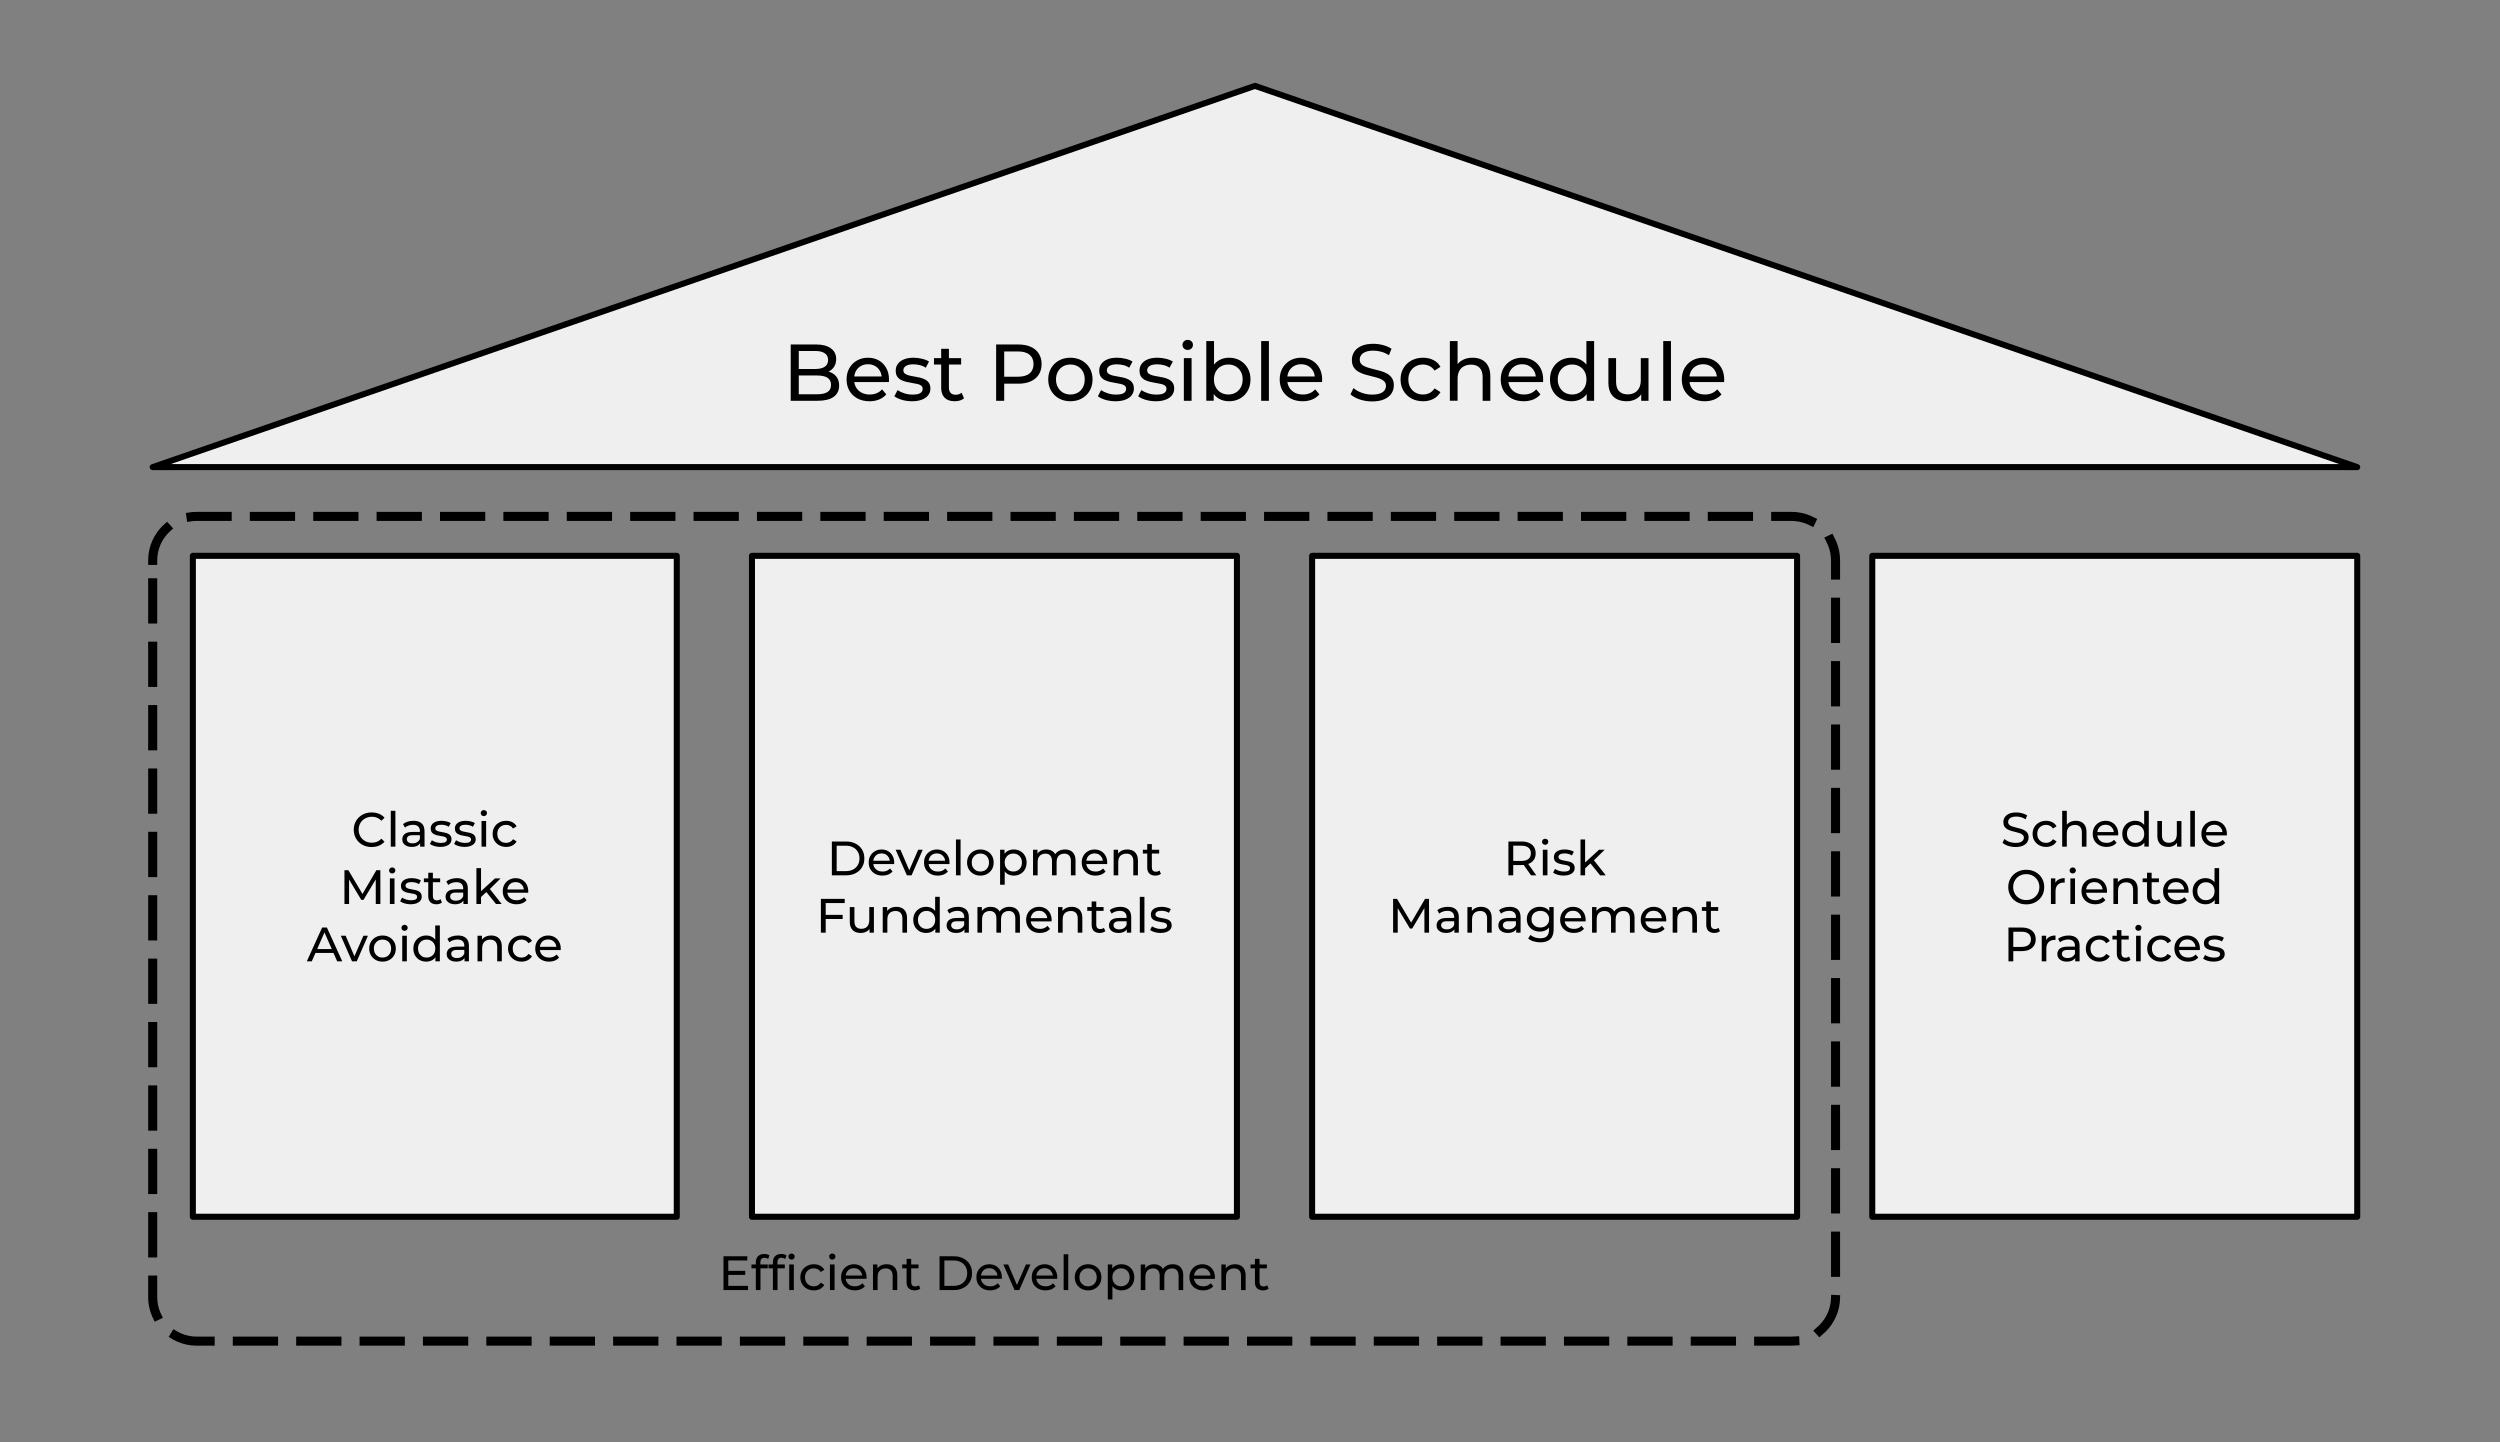 <svg version="1.1" viewBox="0.0 0.0 828.218 477.748" fill="none" stroke="none" stroke-linecap="square" stroke-miterlimit="10" xmlns:xlink="http://www.w3.org/1999/xlink" xmlns="http://www.w3.org/2000/svg"><rect x="0.0" y="0.0" width="828.218" height="477.748" fill="#808080" stroke="none"/><clipPath id="p.0"><path d="m0 0l828.218 0l0 477.748l-828.218 0l0 -477.748z" clip-rule="nonzero"/></clipPath><g clip-path="url(#p.0)"><path fill="#000000" fill-opacity="0.0" d="m0 0l828.218 0l0 477.748l-828.218 0z" fill-rule="evenodd"/><path fill="#000000" fill-opacity="0.0" d="m50.583 185.653l0 0c0 -8.052 6.527 -14.579 14.579 -14.579l528.353 0c3.867 0 7.575 1.536 10.309 4.27c2.734 2.734 4.27 6.443 4.27 10.309l0 244.069c0 8.052 -6.527 14.579 -14.579 14.579l-528.353 0c-8.052 0 -14.579 -6.527 -14.579 -14.579z" fill-rule="evenodd"/><path stroke="#000000" stroke-width="3.0" stroke-linejoin="round" stroke-linecap="butt" stroke-dasharray="12.0,9.0" d="m50.583 185.653l0 0c0 -8.052 6.527 -14.579 14.579 -14.579l528.353 0c3.867 0 7.575 1.536 10.309 4.27c2.734 2.734 4.27 6.443 4.27 10.309l0 244.069c0 8.052 -6.527 14.579 -14.579 14.579l-528.353 0c-8.052 0 -14.579 -6.527 -14.579 -14.579z" fill-rule="evenodd"/><path fill="#000000" d="m241.135 421.017l5.75 0l0 1.359l-5.75 0l0 -1.359zm0.141 4.984l6.531 0l0 1.391l-8.125 0l0 -11.203l7.891 0l0 1.391l-6.297 0l0 8.422zm9.126 1.391l0 -9.234q0 -1.25 0.719 -1.984q0.734 -0.75 2.078 -0.75q0.484 0 0.938 0.125q0.469 0.109 0.781 0.375l-0.453 1.172q-0.25 -0.203 -0.562 -0.297q-0.297 -0.109 -0.625 -0.109q-0.672 0 -1.031 0.375q-0.344 0.375 -0.344 1.109l0 1.141l0.031 0.703l0 7.375l-1.531 0zm-1.453 -7.219l0 -1.266l5.406 0l0 1.266l-5.406 0zm7.101 7.219l0 -9.234q0 -1.25 0.719 -1.984q0.734 -0.75 2.078 -0.75q0.484 0 0.938 0.125q0.469 0.109 0.781 0.375l-0.453 1.172q-0.25 -0.203 -0.562 -0.297q-0.297 -0.109 -0.625 -0.109q-0.672 0 -1.031 0.375q-0.344 0.375 -0.344 1.109l0 1.141l0.031 0.703l0 7.375l-1.531 0zm-1.453 -7.219l0 -1.266l5.406 0l0 1.266l-5.406 0zm6.859 7.219l0 -8.484l1.531 0l0 8.484l-1.531 0zm0.766 -10.109q-0.438 0 -0.734 -0.281q-0.297 -0.297 -0.297 -0.719q0 -0.422 0.297 -0.703q0.297 -0.297 0.734 -0.297q0.453 0 0.75 0.281q0.297 0.281 0.297 0.688q0 0.438 -0.297 0.734q-0.281 0.297 -0.75 0.297zm7.409 10.203q-1.297 0 -2.312 -0.562q-1.016 -0.562 -1.594 -1.531q-0.578 -0.969 -0.578 -2.234q0 -1.266 0.578 -2.234q0.578 -0.984 1.594 -1.531q1.016 -0.562 2.312 -0.562q1.141 0 2.047 0.469q0.906 0.453 1.406 1.344l-1.172 0.75q-0.406 -0.625 -1.016 -0.922q-0.594 -0.297 -1.281 -0.297q-0.844 0 -1.5 0.375q-0.656 0.359 -1.047 1.031q-0.375 0.656 -0.375 1.578q0 0.906 0.375 1.578q0.391 0.672 1.047 1.047q0.656 0.359 1.5 0.359q0.688 0 1.281 -0.297q0.609 -0.297 1.016 -0.922l1.172 0.734q-0.5 0.891 -1.406 1.359q-0.906 0.469 -2.047 0.469zm5.321 -0.094l0 -8.484l1.531 0l0 8.484l-1.531 0zm0.766 -10.109q-0.438 0 -0.734 -0.281q-0.297 -0.297 -0.297 -0.719q0 -0.422 0.297 -0.703q0.297 -0.297 0.734 -0.297q0.453 0 0.75 0.281q0.297 0.281 0.297 0.688q0 0.438 -0.297 0.734q-0.281 0.297 -0.75 0.297zm7.48 10.203q-1.359 0 -2.391 -0.562q-1.031 -0.562 -1.609 -1.531q-0.562 -0.969 -0.562 -2.234q0 -1.266 0.547 -2.234q0.562 -0.984 1.531 -1.531q0.969 -0.562 2.172 -0.562q1.234 0 2.172 0.547q0.953 0.547 1.484 1.531q0.547 0.984 0.547 2.297q0 0.094 -0.016 0.219q0 0.125 -0.016 0.234l-7.219 0l0 -1.094l6.406 0l-0.625 0.375q0.031 -0.812 -0.328 -1.453q-0.359 -0.641 -0.969 -1.0q-0.609 -0.359 -1.438 -0.359q-0.797 0 -1.422 0.359q-0.625 0.359 -0.984 1.016q-0.344 0.641 -0.344 1.469l0 0.266q0 0.844 0.391 1.516q0.391 0.656 1.094 1.031q0.719 0.359 1.625 0.359q0.75 0 1.359 -0.25q0.625 -0.266 1.094 -0.766l0.844 0.984q-0.578 0.672 -1.438 1.031q-0.859 0.344 -1.906 0.344zm10.542 -8.656q1.047 0 1.828 0.406q0.797 0.391 1.234 1.219q0.453 0.812 0.453 2.062l0 4.875l-1.531 0l0 -4.703q0 -1.234 -0.609 -1.859q-0.594 -0.625 -1.672 -0.625q-0.828 0 -1.438 0.328q-0.609 0.312 -0.938 0.938q-0.328 0.625 -0.328 1.547l0 4.375l-1.531 0l0 -8.484l1.469 0l0 2.297l-0.234 -0.609q0.422 -0.828 1.281 -1.297q0.859 -0.469 2.016 -0.469zm9.287 8.656q-1.281 0 -1.984 -0.688q-0.703 -0.688 -0.703 -1.969l0 -7.781l1.531 0l0 7.719q0 0.688 0.344 1.062q0.344 0.359 0.984 0.359q0.719 0 1.203 -0.391l0.469 1.094q-0.344 0.312 -0.844 0.453q-0.484 0.141 -1.0 0.141zm-4.141 -7.312l0 -1.266l5.406 0l0 1.266l-5.406 0zm12.381 7.219l0 -11.203l4.719 0q1.781 0 3.141 0.703q1.375 0.703 2.141 1.969q0.766 1.266 0.766 2.938q0 1.656 -0.766 2.922q-0.766 1.266 -2.141 1.969q-1.359 0.703 -3.141 0.703l-4.719 0zm1.594 -1.391l3.016 0q1.406 0 2.422 -0.531q1.016 -0.531 1.562 -1.484q0.562 -0.953 0.562 -2.188q0 -1.266 -0.562 -2.203q-0.547 -0.953 -1.562 -1.484q-1.016 -0.531 -2.422 -0.531l-3.016 0l0 8.422zm15.169 1.484q-1.359 0 -2.391 -0.562q-1.031 -0.562 -1.609 -1.531q-0.562 -0.969 -0.562 -2.234q0 -1.266 0.547 -2.234q0.562 -0.984 1.531 -1.531q0.969 -0.562 2.172 -0.562q1.234 0 2.172 0.547q0.953 0.547 1.484 1.531q0.547 0.984 0.547 2.297q0 0.094 -0.016 0.219q0 0.125 -0.016 0.234l-7.219 0l0 -1.094l6.406 0l-0.625 0.375q0.031 -0.812 -0.328 -1.453q-0.359 -0.641 -0.969 -1.0q-0.609 -0.359 -1.438 -0.359q-0.797 0 -1.422 0.359q-0.625 0.359 -0.984 1.016q-0.344 0.641 -0.344 1.469l0 0.266q0 0.844 0.391 1.516q0.391 0.656 1.094 1.031q0.719 0.359 1.625 0.359q0.75 0 1.359 -0.25q0.625 -0.266 1.094 -0.766l0.844 0.984q-0.578 0.672 -1.438 1.031q-0.859 0.344 -1.906 0.344zm8.085 -0.094l-3.719 -8.484l1.594 0l3.297 7.688l-0.766 0l3.359 -7.688l1.5 0l-3.703 8.484l-1.562 0zm10.251 0.094q-1.359 0 -2.391 -0.562q-1.031 -0.562 -1.609 -1.531q-0.562 -0.969 -0.562 -2.234q0 -1.266 0.547 -2.234q0.562 -0.984 1.531 -1.531q0.969 -0.562 2.172 -0.562q1.234 0 2.172 0.547q0.953 0.547 1.484 1.531q0.547 0.984 0.547 2.297q0 0.094 -0.016 0.219q0 0.125 -0.016 0.234l-7.219 0l0 -1.094l6.406 0l-0.625 0.375q0.031 -0.812 -0.328 -1.453q-0.359 -0.641 -0.969 -1.0q-0.609 -0.359 -1.438 -0.359q-0.797 0 -1.422 0.359q-0.625 0.359 -0.984 1.016q-0.344 0.641 -0.344 1.469l0 0.266q0 0.844 0.391 1.516q0.391 0.656 1.094 1.031q0.719 0.359 1.625 0.359q0.75 0 1.359 -0.25q0.625 -0.266 1.094 -0.766l0.844 0.984q-0.578 0.672 -1.438 1.031q-0.859 0.344 -1.906 0.344zm6.011 -0.094l0 -11.875l1.531 0l0 11.875l-1.531 0zm8.105 0.094q-1.281 0 -2.281 -0.562q-0.984 -0.562 -1.562 -1.531q-0.578 -0.984 -0.578 -2.234q0 -1.266 0.578 -2.234q0.578 -0.984 1.562 -1.531q1.0 -0.562 2.281 -0.562q1.266 0 2.266 0.562q1.0 0.547 1.562 1.516q0.562 0.969 0.562 2.25q0 1.266 -0.562 2.234q-0.562 0.969 -1.562 1.531q-1.0 0.562 -2.266 0.562zm0 -1.344q0.812 0 1.453 -0.359q0.656 -0.375 1.016 -1.047q0.375 -0.688 0.375 -1.578q0 -0.922 -0.375 -1.578q-0.359 -0.672 -1.016 -1.031q-0.641 -0.375 -1.453 -0.375q-0.828 0 -1.469 0.375q-0.641 0.359 -1.031 1.031q-0.375 0.656 -0.375 1.578q0 0.891 0.375 1.578q0.391 0.672 1.031 1.047q0.641 0.359 1.469 0.359zm11.019 1.344q-1.062 0 -1.938 -0.484q-0.859 -0.484 -1.391 -1.438q-0.516 -0.969 -0.516 -2.406q0 -1.453 0.5 -2.406q0.516 -0.953 1.375 -1.438q0.875 -0.484 1.969 -0.484q1.25 0 2.203 0.547q0.969 0.547 1.516 1.516q0.562 0.969 0.562 2.266q0 1.297 -0.562 2.281q-0.547 0.969 -1.516 1.516q-0.953 0.531 -2.203 0.531zm-4.5 3.016l0 -11.594l1.469 0l0 2.297l-0.094 1.969l0.156 1.969l0 5.359l-1.531 0zm4.375 -4.359q0.812 0 1.453 -0.359q0.656 -0.375 1.031 -1.047q0.375 -0.688 0.375 -1.578q0 -0.922 -0.375 -1.578q-0.375 -0.672 -1.031 -1.031q-0.641 -0.375 -1.453 -0.375q-0.797 0 -1.453 0.375q-0.641 0.359 -1.031 1.031q-0.375 0.656 -0.375 1.578q0 0.891 0.375 1.578q0.391 0.672 1.031 1.047q0.656 0.359 1.453 0.359zm17.146 -7.312q1.031 0 1.812 0.406q0.781 0.391 1.219 1.219q0.438 0.812 0.438 2.062l0 4.875l-1.531 0l0 -4.703q0 -1.234 -0.578 -1.859q-0.578 -0.625 -1.609 -0.625q-0.766 0 -1.344 0.328q-0.578 0.312 -0.891 0.938q-0.312 0.625 -0.312 1.547l0 4.375l-1.531 0l0 -4.703q0 -1.234 -0.578 -1.859q-0.562 -0.625 -1.625 -0.625q-0.75 0 -1.328 0.328q-0.578 0.312 -0.906 0.938q-0.312 0.625 -0.312 1.547l0 4.375l-1.531 0l0 -8.484l1.469 0l0 2.266l-0.234 -0.578q0.406 -0.828 1.234 -1.297q0.828 -0.469 1.938 -0.469q1.219 0 2.094 0.609q0.875 0.594 1.156 1.812l-0.625 -0.266q0.375 -0.969 1.328 -1.562q0.969 -0.594 2.25 -0.594zm10.084 8.656q-1.359 0 -2.391 -0.562q-1.031 -0.562 -1.609 -1.531q-0.562 -0.969 -0.562 -2.234q0 -1.266 0.547 -2.234q0.562 -0.984 1.531 -1.531q0.969 -0.562 2.172 -0.562q1.234 0 2.172 0.547q0.953 0.547 1.484 1.531q0.547 0.984 0.547 2.297q0 0.094 -0.016 0.219q0 0.125 -0.016 0.234l-7.219 0l0 -1.094l6.406 0l-0.625 0.375q0.031 -0.812 -0.328 -1.453q-0.359 -0.641 -0.969 -1.0q-0.609 -0.359 -1.438 -0.359q-0.797 0 -1.422 0.359q-0.625 0.359 -0.984 1.016q-0.344 0.641 -0.344 1.469l0 0.266q0 0.844 0.391 1.516q0.391 0.656 1.094 1.031q0.719 0.359 1.625 0.359q0.75 0 1.359 -0.25q0.625 -0.266 1.094 -0.766l0.844 0.984q-0.578 0.672 -1.438 1.031q-0.859 0.344 -1.906 0.344zm10.542 -8.656q1.047 0 1.828 0.406q0.797 0.391 1.234 1.219q0.453 0.812 0.453 2.062l0 4.875l-1.531 0l0 -4.703q0 -1.234 -0.609 -1.859q-0.594 -0.625 -1.672 -0.625q-0.828 0 -1.438 0.328q-0.609 0.312 -0.938 0.938q-0.328 0.625 -0.328 1.547l0 4.375l-1.531 0l0 -8.484l1.469 0l0 2.297l-0.234 -0.609q0.422 -0.828 1.281 -1.297q0.859 -0.469 2.016 -0.469zm9.287 8.656q-1.281 0 -1.984 -0.688q-0.703 -0.688 -0.703 -1.969l0 -7.781l1.531 0l0 7.719q0 0.688 0.344 1.062q0.344 0.359 0.984 0.359q0.719 0 1.203 -0.391l0.469 1.094q-0.344 0.312 -0.844 0.453q-0.484 0.141 -1.0 0.141zm-4.141 -7.312l0 -1.266l5.406 0l0 1.266l-5.406 0z" fill-rule="nonzero"/><path fill="#efefef" d="m50.583 154.748l365.165 -126.299l365.165 126.299z" fill-rule="evenodd"/><path stroke="#000000" stroke-width="2.0" stroke-linejoin="round" stroke-linecap="butt" d="m50.583 154.748l365.165 -126.299l365.165 126.299z" fill-rule="evenodd"/><path fill="#000000" d="m261.953 132.773l0 -18.656l8.375 0q3.219 0 4.953 1.297q1.734 1.281 1.734 3.531q0 1.516 -0.688 2.562q-0.672 1.031 -1.828 1.594q-1.141 0.562 -2.469 0.562l0.484 -0.812q1.594 0 2.812 0.562q1.234 0.562 1.953 1.641q0.719 1.078 0.719 2.688q0 2.391 -1.797 3.719q-1.797 1.312 -5.344 1.312l-8.906 0zm2.672 -2.156l6.125 0q2.219 0 3.391 -0.75q1.172 -0.75 1.172 -2.344q0 -1.625 -1.172 -2.375q-1.172 -0.75 -3.391 -0.75l-6.375 0l0 -2.156l5.703 0q2.031 0 3.141 -0.734q1.125 -0.75 1.125 -2.25q0 -1.484 -1.125 -2.234q-1.109 -0.75 -3.141 -0.75l-5.453 0l0 14.344zm23.429 2.312q-2.266 0 -3.984 -0.922q-1.719 -0.938 -2.672 -2.562q-0.938 -1.625 -0.938 -3.734q0 -2.109 0.906 -3.734q0.922 -1.625 2.531 -2.547q1.625 -0.922 3.641 -0.922q2.062 0 3.625 0.906q1.578 0.906 2.469 2.547q0.891 1.641 0.891 3.828q0 0.156 -0.016 0.375q0 0.219 -0.031 0.406l-12.016 0l0 -1.844l10.688 0l-1.047 0.641q0.031 -1.359 -0.562 -2.422q-0.578 -1.078 -1.609 -1.672q-1.031 -0.609 -2.391 -0.609q-1.328 0 -2.375 0.609q-1.031 0.594 -1.625 1.672q-0.578 1.078 -0.578 2.469l0 0.422q0 1.422 0.656 2.531q0.656 1.094 1.828 1.719q1.172 0.609 2.688 0.609q1.25 0 2.281 -0.422q1.031 -0.438 1.797 -1.281l1.406 1.656q-0.953 1.109 -2.391 1.703q-1.422 0.578 -3.172 0.578zm14.079 0q-1.766 0 -3.359 -0.469q-1.578 -0.484 -2.484 -1.188l1.062 -2.016q0.906 0.609 2.234 1.047q1.344 0.422 2.719 0.422q1.797 0 2.578 -0.5q0.781 -0.516 0.781 -1.422q0 -0.672 -0.484 -1.047q-0.469 -0.375 -1.266 -0.547q-0.781 -0.188 -1.734 -0.328q-0.953 -0.156 -1.922 -0.375q-0.953 -0.234 -1.766 -0.641q-0.797 -0.422 -1.281 -1.156q-0.469 -0.734 -0.469 -1.953q0 -1.281 0.719 -2.234q0.719 -0.969 2.031 -1.484q1.328 -0.531 3.141 -0.531q1.391 0 2.812 0.344q1.422 0.328 2.328 0.938l-1.094 2.031q-0.953 -0.641 -2.0 -0.875q-1.031 -0.25 -2.078 -0.25q-1.672 0 -2.5 0.547q-0.828 0.547 -0.828 1.406q0 0.719 0.484 1.109q0.5 0.375 1.281 0.594q0.797 0.219 1.75 0.359q0.969 0.141 1.922 0.375q0.953 0.219 1.734 0.625q0.797 0.406 1.281 1.125q0.5 0.719 0.5 1.906q0 1.281 -0.75 2.219q-0.734 0.938 -2.094 1.453q-1.359 0.516 -3.25 0.516zm14.152 0q-2.141 0 -3.312 -1.141q-1.172 -1.141 -1.172 -3.281l0 -12.953l2.562 0l0 12.844q0 1.156 0.562 1.766q0.578 0.609 1.656 0.609q1.188 0 1.984 -0.672l0.812 1.844q-0.594 0.516 -1.406 0.75q-0.812 0.234 -1.688 0.234zm-6.875 -12.172l0 -2.109l9.0 0l0 2.109l-9.0 0zm20.597 12.016l0 -18.656l7.281 0q2.453 0 4.188 0.781q1.734 0.766 2.656 2.234q0.938 1.453 0.938 3.484q0 2.031 -0.938 3.484q-0.922 1.453 -2.656 2.234q-1.734 0.781 -4.188 0.781l-5.812 0l1.203 -1.25l0 6.906l-2.672 0zm2.672 -6.641l-1.203 -1.328l5.734 0q2.562 0 3.875 -1.094q1.312 -1.094 1.312 -3.094q0 -2.0 -1.312 -3.094q-1.312 -1.094 -3.875 -1.094l-5.734 0l1.203 -1.328l0 11.031zm21.941 6.797q-2.141 0 -3.797 -0.922q-1.656 -0.938 -2.609 -2.578q-0.953 -1.641 -0.953 -3.719q0 -2.109 0.953 -3.734q0.953 -1.625 2.609 -2.547q1.656 -0.922 3.797 -0.922q2.094 0 3.766 0.922q1.672 0.922 2.609 2.531q0.953 1.609 0.953 3.75q0 2.109 -0.953 3.734q-0.938 1.625 -2.609 2.562q-1.672 0.922 -3.766 0.922zm0 -2.234q1.359 0 2.438 -0.609q1.078 -0.625 1.688 -1.75q0.609 -1.141 0.609 -2.625q0 -1.516 -0.609 -2.625q-0.609 -1.109 -1.688 -1.719q-1.078 -0.609 -2.438 -0.609q-1.359 0 -2.438 0.609q-1.062 0.609 -1.703 1.719q-0.641 1.109 -0.641 2.625q0 1.484 0.641 2.625q0.641 1.125 1.703 1.75q1.078 0.609 2.438 0.609zm14.927 2.234q-1.766 0 -3.359 -0.469q-1.578 -0.484 -2.484 -1.188l1.062 -2.016q0.906 0.609 2.234 1.047q1.344 0.422 2.719 0.422q1.797 0 2.578 -0.5q0.781 -0.516 0.781 -1.422q0 -0.672 -0.484 -1.047q-0.469 -0.375 -1.266 -0.547q-0.781 -0.188 -1.734 -0.328q-0.953 -0.156 -1.922 -0.375q-0.953 -0.234 -1.766 -0.641q-0.797 -0.422 -1.281 -1.156q-0.469 -0.734 -0.469 -1.953q0 -1.281 0.719 -2.234q0.719 -0.969 2.031 -1.484q1.328 -0.531 3.141 -0.531q1.391 0 2.812 0.344q1.422 0.328 2.328 0.938l-1.094 2.031q-0.953 -0.641 -2.0 -0.875q-1.031 -0.25 -2.078 -0.25q-1.672 0 -2.5 0.547q-0.828 0.547 -0.828 1.406q0 0.719 0.484 1.109q0.5 0.375 1.281 0.594q0.797 0.219 1.75 0.359q0.969 0.141 1.922 0.375q0.953 0.219 1.734 0.625q0.797 0.406 1.281 1.125q0.5 0.719 0.5 1.906q0 1.281 -0.75 2.219q-0.734 0.938 -2.094 1.453q-1.359 0.516 -3.25 0.516zm13.355 0q-1.766 0 -3.359 -0.469q-1.578 -0.484 -2.484 -1.188l1.062 -2.016q0.906 0.609 2.234 1.047q1.344 0.422 2.719 0.422q1.797 0 2.578 -0.5q0.781 -0.516 0.781 -1.422q0 -0.672 -0.484 -1.047q-0.469 -0.375 -1.266 -0.547q-0.781 -0.188 -1.734 -0.328q-0.953 -0.156 -1.922 -0.375q-0.953 -0.234 -1.766 -0.641q-0.797 -0.422 -1.281 -1.156q-0.469 -0.734 -0.469 -1.953q0 -1.281 0.719 -2.234q0.719 -0.969 2.031 -1.484q1.328 -0.531 3.141 -0.531q1.391 0 2.812 0.344q1.422 0.328 2.328 0.938l-1.094 2.031q-0.953 -0.641 -2.0 -0.875q-1.031 -0.25 -2.078 -0.25q-1.672 0 -2.5 0.547q-0.828 0.547 -0.828 1.406q0 0.719 0.484 1.109q0.5 0.375 1.281 0.594q0.797 0.219 1.75 0.359q0.969 0.141 1.922 0.375q0.953 0.219 1.734 0.625q0.797 0.406 1.281 1.125q0.5 0.719 0.5 1.906q0 1.281 -0.75 2.219q-0.734 0.938 -2.094 1.453q-1.359 0.516 -3.25 0.516zm9.292 -0.156l0 -14.125l2.562 0l0 14.125l-2.562 0zm1.281 -16.844q-0.75 0 -1.25 -0.484q-0.484 -0.484 -0.484 -1.172q0 -0.719 0.484 -1.188q0.5 -0.484 1.25 -0.484q0.75 0 1.234 0.469q0.5 0.453 0.5 1.156q0 0.719 -0.484 1.219q-0.484 0.484 -1.25 0.484zm13.656 17.0q-1.812 0 -3.266 -0.812q-1.453 -0.812 -2.297 -2.406q-0.844 -1.609 -0.844 -4.0q0 -2.406 0.859 -4.0q0.875 -1.594 2.328 -2.391q1.453 -0.812 3.219 -0.812q2.078 0 3.672 0.906q1.594 0.906 2.531 2.531q0.938 1.609 0.938 3.766q0 2.156 -0.938 3.781q-0.938 1.625 -2.531 2.531q-1.594 0.906 -3.672 0.906zm-7.5 -0.156l0 -19.781l2.562 0l0 9.406l-0.266 3.281l0.156 3.281l0 3.812l-2.453 0zm7.281 -2.078q1.359 0 2.438 -0.609q1.078 -0.625 1.703 -1.75q0.625 -1.141 0.625 -2.625q0 -1.516 -0.625 -2.625q-0.625 -1.109 -1.703 -1.719q-1.078 -0.609 -2.438 -0.609q-1.328 0 -2.422 0.609q-1.078 0.609 -1.703 1.719q-0.625 1.109 -0.625 2.625q0 1.484 0.625 2.625q0.625 1.125 1.703 1.75q1.094 0.609 2.422 0.609zm10.898 2.078l0 -19.781l2.562 0l0 19.781l-2.562 0zm13.734 0.156q-2.266 0 -3.984 -0.922q-1.719 -0.938 -2.672 -2.562q-0.938 -1.625 -0.938 -3.734q0 -2.109 0.906 -3.734q0.922 -1.625 2.531 -2.547q1.625 -0.922 3.641 -0.922q2.062 0 3.625 0.906q1.578 0.906 2.469 2.547q0.891 1.641 0.891 3.828q0 0.156 -0.016 0.375q0 0.219 -0.031 0.406l-12.016 0l0 -1.844l10.688 0l-1.047 0.641q0.031 -1.359 -0.562 -2.422q-0.578 -1.078 -1.609 -1.672q-1.031 -0.609 -2.391 -0.609q-1.328 0 -2.375 0.609q-1.031 0.594 -1.625 1.672q-0.578 1.078 -0.578 2.469l0 0.422q0 1.422 0.656 2.531q0.656 1.094 1.828 1.719q1.172 0.609 2.688 0.609q1.25 0 2.281 -0.422q1.031 -0.438 1.797 -1.281l1.406 1.656q-0.953 1.109 -2.391 1.703q-1.422 0.578 -3.172 0.578zm23 0.062q-2.125 0 -4.078 -0.656q-1.938 -0.656 -3.062 -1.688l0.984 -2.094q1.062 0.938 2.719 1.562q1.656 0.609 3.438 0.609q1.625 0 2.641 -0.375q1.016 -0.375 1.484 -1.031q0.484 -0.656 0.484 -1.484q0 -0.953 -0.625 -1.531q-0.625 -0.594 -1.625 -0.953q-1.0 -0.359 -2.203 -0.625q-1.188 -0.266 -2.406 -0.625q-1.219 -0.359 -2.219 -0.922q-1.0 -0.562 -1.609 -1.5q-0.609 -0.953 -0.609 -2.453q0 -1.438 0.75 -2.641q0.766 -1.219 2.344 -1.953q1.594 -0.734 4.047 -0.734q1.625 0 3.219 0.438q1.609 0.422 2.781 1.219l-0.875 2.125q-1.203 -0.797 -2.547 -1.156q-1.328 -0.359 -2.578 -0.359q-1.562 0 -2.578 0.406q-1.016 0.391 -1.484 1.062q-0.469 0.672 -0.469 1.5q0 0.984 0.625 1.578q0.625 0.578 1.625 0.922q1.0 0.344 2.203 0.625q1.203 0.281 2.406 0.625q1.219 0.344 2.219 0.906q1.0 0.562 1.609 1.5q0.609 0.922 0.609 2.391q0 1.422 -0.766 2.641q-0.766 1.203 -2.391 1.938q-1.609 0.734 -4.062 0.734zm16.897 -0.062q-2.156 0 -3.859 -0.922q-1.688 -0.938 -2.641 -2.562q-0.953 -1.625 -0.953 -3.734q0 -2.109 0.953 -3.734q0.953 -1.625 2.641 -2.547q1.703 -0.922 3.859 -0.922q1.922 0 3.422 0.766q1.516 0.766 2.344 2.25l-1.953 1.25q-0.688 -1.031 -1.688 -1.516q-1.0 -0.5 -2.141 -0.5q-1.391 0 -2.484 0.609q-1.094 0.609 -1.734 1.719q-0.641 1.109 -0.641 2.625q0 1.516 0.641 2.641q0.641 1.109 1.734 1.734q1.094 0.609 2.484 0.609q1.141 0 2.141 -0.484q1.0 -0.5 1.688 -1.547l1.953 1.234q-0.828 1.469 -2.344 2.25q-1.5 0.781 -3.422 0.781zm16.425 -14.422q1.734 0 3.047 0.672q1.328 0.672 2.062 2.031q0.75 1.359 0.75 3.438l0 8.125l-2.547 0l0 -7.844q0 -2.047 -1.0 -3.078q-1.0 -1.047 -2.812 -1.047q-1.359 0 -2.375 0.531q-1.016 0.531 -1.562 1.578q-0.547 1.031 -0.547 2.578l0 7.281l-2.562 0l0 -19.781l2.562 0l0 9.469l-0.5 -1.016q0.688 -1.391 2.125 -2.156q1.438 -0.781 3.359 -0.781zm16.903 14.422q-2.266 0 -3.984 -0.922q-1.719 -0.938 -2.672 -2.562q-0.938 -1.625 -0.938 -3.734q0 -2.109 0.906 -3.734q0.922 -1.625 2.531 -2.547q1.625 -0.922 3.641 -0.922q2.062 0 3.625 0.906q1.578 0.906 2.469 2.547q0.891 1.641 0.891 3.828q0 0.156 -0.016 0.375q0 0.219 -0.031 0.406l-12.016 0l0 -1.844l10.688 0l-1.047 0.641q0.031 -1.359 -0.562 -2.422q-0.578 -1.078 -1.609 -1.672q-1.031 -0.609 -2.391 -0.609q-1.328 0 -2.375 0.609q-1.031 0.594 -1.625 1.672q-0.578 1.078 -0.578 2.469l0 0.422q0 1.422 0.656 2.531q0.656 1.094 1.828 1.719q1.172 0.609 2.688 0.609q1.25 0 2.281 -0.422q1.031 -0.438 1.797 -1.281l1.406 1.656q-0.953 1.109 -2.391 1.703q-1.422 0.578 -3.172 0.578zm15.86 0q-2.062 0 -3.672 -0.906q-1.609 -0.906 -2.547 -2.531q-0.922 -1.625 -0.922 -3.781q0 -2.156 0.922 -3.766q0.938 -1.625 2.547 -2.531q1.609 -0.906 3.672 -0.906q1.781 0 3.219 0.812q1.438 0.797 2.297 2.391q0.875 1.594 0.875 4.0q0 2.391 -0.844 4.0q-0.828 1.594 -2.266 2.406q-1.438 0.812 -3.281 0.812zm0.219 -2.234q1.328 0 2.406 -0.609q1.078 -0.625 1.703 -1.75q0.625 -1.141 0.625 -2.625q0 -1.516 -0.625 -2.625q-0.625 -1.109 -1.703 -1.719q-1.078 -0.609 -2.406 -0.609q-1.359 0 -2.438 0.609q-1.062 0.609 -1.703 1.719q-0.641 1.109 -0.641 2.625q0 1.484 0.641 2.625q0.641 1.125 1.703 1.75q1.078 0.609 2.438 0.609zm4.812 2.078l0 -3.812l0.172 -3.281l-0.281 -3.281l0 -9.406l2.562 0l0 19.781l-2.453 0zm13.258 0.156q-1.812 0 -3.188 -0.656q-1.375 -0.672 -2.141 -2.047q-0.75 -1.375 -0.75 -3.453l0 -8.125l2.547 0l0 7.828q0 2.078 1.0 3.125q1.0 1.047 2.812 1.047q1.344 0 2.328 -0.547q0.984 -0.547 1.516 -1.594q0.531 -1.062 0.531 -2.562l0 -7.297l2.562 0l0 14.125l-2.422 0l0 -3.812l0.391 1.016q-0.688 1.406 -2.078 2.188q-1.375 0.766 -3.109 0.766zm12.093 -0.156l0 -19.781l2.562 0l0 19.781l-2.562 0zm13.734 0.156q-2.266 0 -3.984 -0.922q-1.719 -0.938 -2.672 -2.562q-0.938 -1.625 -0.938 -3.734q0 -2.109 0.906 -3.734q0.922 -1.625 2.531 -2.547q1.625 -0.922 3.641 -0.922q2.062 0 3.625 0.906q1.578 0.906 2.469 2.547q0.891 1.641 0.891 3.828q0 0.156 -0.016 0.375q0 0.219 -0.031 0.406l-12.016 0l0 -1.844l10.688 0l-1.047 0.641q0.031 -1.359 -0.562 -2.422q-0.578 -1.078 -1.609 -1.672q-1.031 -0.609 -2.391 -0.609q-1.328 0 -2.375 0.609q-1.031 0.594 -1.625 1.672q-0.578 1.078 -0.578 2.469l0 0.422q0 1.422 0.656 2.531q0.656 1.094 1.828 1.719q1.172 0.609 2.688 0.609q1.25 0 2.281 -0.422q1.031 -0.438 1.797 -1.281l1.406 1.656q-0.953 1.109 -2.391 1.703q-1.422 0.578 -3.172 0.578z" fill-rule="nonzero"/><path fill="#efefef" d="m63.892 184.142l160.315 0l0 218.961l-160.315 0z" fill-rule="evenodd"/><path stroke="#000000" stroke-width="2.0" stroke-linejoin="round" stroke-linecap="butt" d="m63.892 184.142l160.315 0l0 218.961l-160.315 0z" fill-rule="evenodd"/><path fill="#000000" d="m123.121 280.607q-1.281 0 -2.359 -0.422q-1.078 -0.422 -1.875 -1.188q-0.797 -0.781 -1.25 -1.828q-0.438 -1.047 -0.438 -2.281q0 -1.25 0.438 -2.281q0.453 -1.047 1.25 -1.828q0.812 -0.781 1.891 -1.203q1.078 -0.422 2.359 -0.422q1.297 0 2.391 0.438q1.094 0.438 1.859 1.312l-1.031 1.0q-0.641 -0.672 -1.438 -1.0q-0.797 -0.328 -1.719 -0.328q-0.938 0 -1.75 0.328q-0.812 0.312 -1.406 0.891q-0.578 0.578 -0.906 1.375q-0.328 0.781 -0.328 1.719q0 0.922 0.328 1.719q0.328 0.781 0.906 1.359q0.594 0.578 1.406 0.906q0.812 0.312 1.75 0.312q0.922 0 1.719 -0.328q0.797 -0.328 1.438 -1.016l1.031 1.016q-0.766 0.859 -1.859 1.312q-1.094 0.438 -2.406 0.438zm6.334 -0.125l0 -11.875l1.531 0l0 11.875l-1.531 0zm9.73 0l0 -1.797l-0.078 -0.328l0 -3.062q0 -0.969 -0.578 -1.5q-0.562 -0.547 -1.688 -0.547q-0.766 0 -1.484 0.25q-0.719 0.25 -1.203 0.672l-0.641 -1.156q0.656 -0.531 1.562 -0.812q0.922 -0.281 1.938 -0.281q1.734 0 2.672 0.859q0.953 0.844 0.953 2.578l0 5.125l-1.453 0zm-2.781 0.094q-0.953 0 -1.672 -0.312q-0.703 -0.328 -1.094 -0.891q-0.375 -0.578 -0.375 -1.297q0 -0.688 0.328 -1.234q0.328 -0.562 1.062 -0.891q0.75 -0.344 2.016 -0.344l2.688 0l0 1.094l-2.625 0q-1.141 0 -1.547 0.391q-0.406 0.375 -0.406 0.922q0 0.625 0.5 1.0q0.5 0.375 1.375 0.375q0.875 0 1.516 -0.375q0.656 -0.391 0.938 -1.125l0.297 1.062q-0.297 0.75 -1.062 1.188q-0.766 0.438 -1.938 0.438zm9.521 0q-1.062 0 -2.016 -0.281q-0.953 -0.297 -1.484 -0.703l0.641 -1.219q0.531 0.359 1.328 0.625q0.812 0.25 1.641 0.25q1.078 0 1.547 -0.297q0.469 -0.312 0.469 -0.859q0 -0.391 -0.297 -0.609q-0.281 -0.234 -0.75 -0.344q-0.469 -0.109 -1.047 -0.188q-0.578 -0.094 -1.156 -0.234q-0.578 -0.141 -1.062 -0.391q-0.469 -0.25 -0.766 -0.688q-0.281 -0.438 -0.281 -1.172q0 -0.766 0.422 -1.344q0.438 -0.578 1.234 -0.891q0.797 -0.312 1.875 -0.312q0.844 0 1.688 0.203q0.859 0.203 1.406 0.562l-0.656 1.219q-0.578 -0.375 -1.203 -0.516q-0.625 -0.156 -1.25 -0.156q-1.0 0 -1.5 0.328q-0.5 0.328 -0.5 0.844q0 0.438 0.297 0.672q0.297 0.219 0.766 0.359q0.484 0.125 1.047 0.219q0.578 0.078 1.156 0.219q0.578 0.125 1.047 0.375q0.469 0.234 0.766 0.672q0.297 0.422 0.297 1.141q0 0.781 -0.453 1.344q-0.438 0.547 -1.25 0.859q-0.812 0.312 -1.953 0.312zm8.016 0q-1.062 0 -2.016 -0.281q-0.953 -0.297 -1.484 -0.703l0.641 -1.219q0.531 0.359 1.328 0.625q0.812 0.25 1.641 0.25q1.078 0 1.547 -0.297q0.469 -0.312 0.469 -0.859q0 -0.391 -0.297 -0.609q-0.281 -0.234 -0.75 -0.344q-0.469 -0.109 -1.047 -0.188q-0.578 -0.094 -1.156 -0.234q-0.578 -0.141 -1.062 -0.391q-0.469 -0.25 -0.766 -0.688q-0.281 -0.438 -0.281 -1.172q0 -0.766 0.422 -1.344q0.438 -0.578 1.234 -0.891q0.797 -0.312 1.875 -0.312q0.844 0 1.688 0.203q0.859 0.203 1.406 0.562l-0.656 1.219q-0.578 -0.375 -1.203 -0.516q-0.625 -0.156 -1.25 -0.156q-1.0 0 -1.5 0.328q-0.5 0.328 -0.5 0.844q0 0.438 0.297 0.672q0.297 0.219 0.766 0.359q0.484 0.125 1.047 0.219q0.578 0.078 1.156 0.219q0.578 0.125 1.047 0.375q0.469 0.234 0.766 0.672q0.297 0.422 0.297 1.141q0 0.781 -0.453 1.344q-0.438 0.547 -1.25 0.859q-0.812 0.312 -1.953 0.312zm5.579 -0.094l0 -8.484l1.531 0l0 8.484l-1.531 0zm0.766 -10.109q-0.438 0 -0.734 -0.281q-0.297 -0.297 -0.297 -0.719q0 -0.422 0.297 -0.703q0.297 -0.297 0.734 -0.297q0.453 0 0.75 0.281q0.297 0.281 0.297 0.688q0 0.438 -0.297 0.734q-0.281 0.297 -0.75 0.297zm7.402 10.203q-1.297 0 -2.312 -0.562q-1.016 -0.562 -1.594 -1.531q-0.578 -0.969 -0.578 -2.234q0 -1.266 0.578 -2.234q0.578 -0.984 1.594 -1.531q1.016 -0.562 2.312 -0.562q1.141 0 2.047 0.469q0.906 0.453 1.406 1.344l-1.172 0.75q-0.406 -0.625 -1.016 -0.922q-0.594 -0.297 -1.281 -0.297q-0.844 0 -1.5 0.375q-0.656 0.359 -1.047 1.031q-0.375 0.656 -0.375 1.578q0 0.906 0.375 1.578q0.391 0.672 1.047 1.047q0.656 0.359 1.5 0.359q0.688 0 1.281 -0.297q0.609 -0.297 1.016 -0.922l1.172 0.734q-0.5 0.891 -1.406 1.359q-0.906 0.469 -2.047 0.469z" fill-rule="nonzero"/><path fill="#000000" d="m114.113 299.482l0 -11.203l1.297 0l5.031 8.469l-0.703 0l4.953 -8.469l1.312 0l0.016 11.203l-1.531 0l-0.016 -8.781l0.375 0l-4.422 7.422l-0.734 0l-4.453 -7.422l0.406 0l0 8.781l-1.531 0zm15.046 0l0 -8.484l1.531 0l0 8.484l-1.531 0zm0.766 -10.109q-0.438 0 -0.734 -0.281q-0.297 -0.297 -0.297 -0.719q0 -0.422 0.297 -0.703q0.297 -0.297 0.734 -0.297q0.453 0 0.75 0.281q0.297 0.281 0.297 0.688q0 0.438 -0.297 0.734q-0.281 0.297 -0.75 0.297zm6.136 10.203q-1.062 0 -2.016 -0.281q-0.953 -0.297 -1.484 -0.703l0.641 -1.219q0.531 0.359 1.328 0.625q0.812 0.25 1.641 0.25q1.078 0 1.547 -0.297q0.469 -0.312 0.469 -0.859q0 -0.391 -0.297 -0.609q-0.281 -0.234 -0.75 -0.344q-0.469 -0.109 -1.047 -0.188q-0.578 -0.094 -1.156 -0.234q-0.578 -0.141 -1.062 -0.391q-0.469 -0.25 -0.766 -0.688q-0.281 -0.438 -0.281 -1.172q0 -0.766 0.422 -1.344q0.438 -0.578 1.234 -0.891q0.797 -0.312 1.875 -0.312q0.844 0 1.688 0.203q0.859 0.203 1.406 0.562l-0.656 1.219q-0.578 -0.375 -1.203 -0.516q-0.625 -0.156 -1.25 -0.156q-1.0 0 -1.5 0.328q-0.5 0.328 -0.5 0.844q0 0.438 0.297 0.672q0.297 0.219 0.766 0.359q0.484 0.125 1.047 0.219q0.578 0.078 1.156 0.219q0.578 0.125 1.047 0.375q0.469 0.234 0.766 0.672q0.297 0.422 0.297 1.141q0 0.781 -0.453 1.344q-0.438 0.547 -1.25 0.859q-0.812 0.312 -1.953 0.312zm8.5 0q-1.281 0 -1.984 -0.688q-0.703 -0.688 -0.703 -1.969l0 -7.781l1.531 0l0 7.719q0 0.688 0.344 1.062q0.344 0.359 0.984 0.359q0.719 0 1.203 -0.391l0.469 1.094q-0.344 0.312 -0.844 0.453q-0.484 0.141 -1.0 0.141zm-4.141 -7.312l0 -1.266l5.406 0l0 1.266l-5.406 0zm13.108 7.219l0 -1.797l-0.078 -0.328l0 -3.062q0 -0.969 -0.578 -1.5q-0.562 -0.547 -1.688 -0.547q-0.766 0 -1.484 0.25q-0.719 0.25 -1.203 0.672l-0.641 -1.156q0.656 -0.531 1.562 -0.812q0.922 -0.281 1.938 -0.281q1.734 0 2.672 0.859q0.953 0.844 0.953 2.578l0 5.125l-1.453 0zm-2.781 0.094q-0.953 0 -1.672 -0.312q-0.703 -0.328 -1.094 -0.891q-0.375 -0.578 -0.375 -1.297q0 -0.688 0.328 -1.234q0.328 -0.562 1.062 -0.891q0.75 -0.344 2.016 -0.344l2.688 0l0 1.094l-2.625 0q-1.141 0 -1.547 0.391q-0.406 0.375 -0.406 0.922q0 0.625 0.5 1.0q0.5 0.375 1.375 0.375q0.875 0 1.516 -0.375q0.656 -0.391 0.938 -1.125l0.297 1.062q-0.297 0.75 -1.062 1.188q-0.766 0.438 -1.938 0.438zm8.334 -2.141l0.031 -1.969l4.875 -4.469l1.859 0l-3.734 3.688l-0.844 0.703l-2.188 2.047zm-1.25 2.047l0 -11.875l1.531 0l0 11.875l-1.531 0zm6.484 0l-3.328 -4.125l0.984 -1.234l4.234 5.359l-1.891 0zm6.801 0.094q-1.359 0 -2.391 -0.562q-1.031 -0.562 -1.609 -1.531q-0.562 -0.969 -0.562 -2.234q0 -1.266 0.547 -2.234q0.562 -0.984 1.531 -1.531q0.969 -0.562 2.172 -0.562q1.234 0 2.172 0.547q0.953 0.547 1.484 1.531q0.547 0.984 0.547 2.297q0 0.094 -0.016 0.219q0 0.125 -0.016 0.234l-7.219 0l0 -1.094l6.406 0l-0.625 0.375q0.031 -0.812 -0.328 -1.453q-0.359 -0.641 -0.969 -1.0q-0.609 -0.359 -1.438 -0.359q-0.797 0 -1.422 0.359q-0.625 0.359 -0.984 1.016q-0.344 0.641 -0.344 1.469l0 0.266q0 0.844 0.391 1.516q0.391 0.656 1.094 1.031q0.719 0.359 1.625 0.359q0.75 0 1.359 -0.25q0.625 -0.266 1.094 -0.766l0.844 0.984q-0.578 0.672 -1.438 1.031q-0.859 0.344 -1.906 0.344z" fill-rule="nonzero"/><path fill="#000000" d="m101.642 318.482l5.078 -11.203l1.578 0l5.094 11.203l-1.688 0l-4.531 -10.297l0.641 0l-4.531 10.297l-1.641 0zm2.156 -2.797l0.438 -1.281l6.297 0l0.469 1.281l-7.203 0zm12.827 2.797l-3.719 -8.484l1.594 0l3.297 7.688l-0.766 0l3.359 -7.688l1.5 0l-3.703 8.484l-1.562 0zm10.11 0.094q-1.281 0 -2.281 -0.562q-0.984 -0.562 -1.562 -1.531q-0.578 -0.984 -0.578 -2.234q0 -1.266 0.578 -2.234q0.578 -0.984 1.562 -1.531q1.0 -0.562 2.281 -0.562q1.266 0 2.266 0.562q1.0 0.547 1.562 1.516q0.562 0.969 0.562 2.25q0 1.266 -0.562 2.234q-0.562 0.969 -1.562 1.531q-1.0 0.562 -2.266 0.562zm0 -1.344q0.812 0 1.453 -0.359q0.656 -0.375 1.016 -1.047q0.375 -0.688 0.375 -1.578q0 -0.922 -0.375 -1.578q-0.359 -0.672 -1.016 -1.031q-0.641 -0.375 -1.453 -0.375q-0.828 0 -1.469 0.375q-0.641 0.359 -1.031 1.031q-0.375 0.656 -0.375 1.578q0 0.891 0.375 1.578q0.391 0.672 1.031 1.047q0.641 0.359 1.469 0.359zm6.519 1.25l0 -8.484l1.531 0l0 8.484l-1.531 0zm0.766 -10.109q-0.438 0 -0.734 -0.281q-0.297 -0.297 -0.297 -0.719q0 -0.422 0.297 -0.703q0.297 -0.297 0.734 -0.297q0.453 0 0.75 0.281q0.297 0.281 0.297 0.688q0 0.438 -0.297 0.734q-0.281 0.297 -0.75 0.297zm7.198 10.203q-1.219 0 -2.188 -0.531q-0.969 -0.547 -1.531 -1.516q-0.562 -0.984 -0.562 -2.281q0 -1.297 0.562 -2.266q0.562 -0.969 1.531 -1.516q0.969 -0.547 2.188 -0.547q1.078 0 1.938 0.484q0.875 0.484 1.391 1.438q0.516 0.953 0.516 2.406q0 1.438 -0.5 2.406q-0.5 0.953 -1.375 1.438q-0.859 0.484 -1.969 0.484zm0.141 -1.344q0.797 0 1.438 -0.359q0.656 -0.375 1.031 -1.047q0.375 -0.688 0.375 -1.578q0 -0.922 -0.375 -1.578q-0.375 -0.672 -1.031 -1.031q-0.641 -0.375 -1.438 -0.375q-0.828 0 -1.469 0.375q-0.641 0.359 -1.031 1.031q-0.375 0.656 -0.375 1.578q0 0.891 0.375 1.578q0.391 0.672 1.031 1.047q0.641 0.359 1.469 0.359zm2.891 1.25l0 -2.281l0.094 -1.969l-0.156 -1.969l0 -5.656l1.531 0l0 11.875l-1.469 0zm9.646 0l0 -1.797l-0.078 -0.328l0 -3.062q0 -0.969 -0.578 -1.5q-0.562 -0.547 -1.688 -0.547q-0.766 0 -1.484 0.25q-0.719 0.25 -1.203 0.672l-0.641 -1.156q0.656 -0.531 1.562 -0.812q0.922 -0.281 1.938 -0.281q1.734 0 2.672 0.859q0.953 0.844 0.953 2.578l0 5.125l-1.453 0zm-2.781 0.094q-0.953 0 -1.672 -0.312q-0.703 -0.328 -1.094 -0.891q-0.375 -0.578 -0.375 -1.297q0 -0.688 0.328 -1.234q0.328 -0.562 1.062 -0.891q0.75 -0.344 2.016 -0.344l2.688 0l0 1.094l-2.625 0q-1.141 0 -1.547 0.391q-0.406 0.375 -0.406 0.922q0 0.625 0.5 1.0q0.5 0.375 1.375 0.375q0.875 0 1.516 -0.375q0.656 -0.391 0.938 -1.125l0.297 1.062q-0.297 0.75 -1.062 1.188q-0.766 0.438 -1.938 0.438zm11.615 -8.656q1.047 0 1.828 0.406q0.797 0.391 1.234 1.219q0.453 0.812 0.453 2.062l0 4.875l-1.531 0l0 -4.703q0 -1.234 -0.609 -1.859q-0.594 -0.625 -1.672 -0.625q-0.828 0 -1.438 0.328q-0.609 0.312 -0.938 0.938q-0.328 0.625 -0.328 1.547l0 4.375l-1.531 0l0 -8.484l1.469 0l0 2.297l-0.234 -0.609q0.422 -0.828 1.281 -1.297q0.859 -0.469 2.016 -0.469zm10.068 8.656q-1.297 0 -2.312 -0.562q-1.016 -0.562 -1.594 -1.531q-0.578 -0.969 -0.578 -2.234q0 -1.266 0.578 -2.234q0.578 -0.984 1.594 -1.531q1.016 -0.562 2.312 -0.562q1.141 0 2.047 0.469q0.906 0.453 1.406 1.344l-1.172 0.75q-0.406 -0.625 -1.016 -0.922q-0.594 -0.297 -1.281 -0.297q-0.844 0 -1.5 0.375q-0.656 0.359 -1.047 1.031q-0.375 0.656 -0.375 1.578q0 0.906 0.375 1.578q0.391 0.672 1.047 1.047q0.656 0.359 1.5 0.359q0.688 0 1.281 -0.297q0.609 -0.297 1.016 -0.922l1.172 0.734q-0.5 0.891 -1.406 1.359q-0.906 0.469 -2.047 0.469zm9.086 0q-1.359 0 -2.391 -0.562q-1.031 -0.562 -1.609 -1.531q-0.562 -0.969 -0.562 -2.234q0 -1.266 0.547 -2.234q0.562 -0.984 1.531 -1.531q0.969 -0.562 2.172 -0.562q1.234 0 2.172 0.547q0.953 0.547 1.484 1.531q0.547 0.984 0.547 2.297q0 0.094 -0.016 0.219q0 0.125 -0.016 0.234l-7.219 0l0 -1.094l6.406 0l-0.625 0.375q0.031 -0.812 -0.328 -1.453q-0.359 -0.641 -0.969 -1.0q-0.609 -0.359 -1.438 -0.359q-0.797 0 -1.422 0.359q-0.625 0.359 -0.984 1.016q-0.344 0.641 -0.344 1.469l0 0.266q0 0.844 0.391 1.516q0.391 0.656 1.094 1.031q0.719 0.359 1.625 0.359q0.75 0 1.359 -0.25q0.625 -0.266 1.094 -0.766l0.844 0.984q-0.578 0.672 -1.438 1.031q-0.859 0.344 -1.906 0.344z" fill-rule="nonzero"/><path fill="#efefef" d="m249.117 184.143l160.661 0l0 218.961l-160.661 0z" fill-rule="evenodd"/><path stroke="#000000" stroke-width="2.0" stroke-linejoin="round" stroke-linecap="butt" d="m249.117 184.143l160.661 0l0 218.961l-160.661 0z" fill-rule="evenodd"/><path fill="#000000" d="m275.583 289.983l0 -11.203l4.719 0q1.781 0 3.141 0.703q1.375 0.703 2.141 1.969q0.766 1.266 0.766 2.938q0 1.656 -0.766 2.922q-0.766 1.266 -2.141 1.969q-1.359 0.703 -3.141 0.703l-4.719 0zm1.594 -1.391l3.016 0q1.406 0 2.422 -0.531q1.016 -0.531 1.562 -1.484q0.562 -0.953 0.562 -2.188q0 -1.266 -0.562 -2.203q-0.547 -0.953 -1.562 -1.484q-1.016 -0.531 -2.422 -0.531l-3.016 0l0 8.422zm15.169 1.484q-1.359 0 -2.391 -0.562q-1.031 -0.562 -1.609 -1.531q-0.562 -0.969 -0.562 -2.234q0 -1.266 0.547 -2.234q0.562 -0.984 1.531 -1.531q0.969 -0.562 2.172 -0.562q1.234 0 2.172 0.547q0.953 0.547 1.484 1.531q0.547 0.984 0.547 2.297q0 0.094 -0.016 0.219q0 0.125 -0.016 0.234l-7.219 0l0 -1.094l6.406 0l-0.625 0.375q0.031 -0.812 -0.328 -1.453q-0.359 -0.641 -0.969 -1.0q-0.609 -0.359 -1.438 -0.359q-0.797 0 -1.422 0.359q-0.625 0.359 -0.984 1.016q-0.344 0.641 -0.344 1.469l0 0.266q0 0.844 0.391 1.516q0.391 0.656 1.094 1.031q0.719 0.359 1.625 0.359q0.75 0 1.359 -0.25q0.625 -0.266 1.094 -0.766l0.844 0.984q-0.578 0.672 -1.438 1.031q-0.859 0.344 -1.906 0.344zm8.085 -0.094l-3.719 -8.484l1.594 0l3.297 7.688l-0.766 0l3.359 -7.688l1.5 0l-3.703 8.484l-1.562 0zm10.251 0.094q-1.359 0 -2.391 -0.562q-1.031 -0.562 -1.609 -1.531q-0.562 -0.969 -0.562 -2.234q0 -1.266 0.547 -2.234q0.562 -0.984 1.531 -1.531q0.969 -0.562 2.172 -0.562q1.234 0 2.172 0.547q0.953 0.547 1.484 1.531q0.547 0.984 0.547 2.297q0 0.094 -0.016 0.219q0 0.125 -0.016 0.234l-7.219 0l0 -1.094l6.406 0l-0.625 0.375q0.031 -0.812 -0.328 -1.453q-0.359 -0.641 -0.969 -1.0q-0.609 -0.359 -1.438 -0.359q-0.797 0 -1.422 0.359q-0.625 0.359 -0.984 1.016q-0.344 0.641 -0.344 1.469l0 0.266q0 0.844 0.391 1.516q0.391 0.656 1.094 1.031q0.719 0.359 1.625 0.359q0.75 0 1.359 -0.25q0.625 -0.266 1.094 -0.766l0.844 0.984q-0.578 0.672 -1.438 1.031q-0.859 0.344 -1.906 0.344zm6.011 -0.094l0 -11.875l1.531 0l0 11.875l-1.531 0zm8.105 0.094q-1.281 0 -2.281 -0.562q-0.984 -0.562 -1.562 -1.531q-0.578 -0.984 -0.578 -2.234q0 -1.266 0.578 -2.234q0.578 -0.984 1.562 -1.531q1.0 -0.562 2.281 -0.562q1.266 0 2.266 0.562q1.0 0.547 1.562 1.516q0.562 0.969 0.562 2.25q0 1.266 -0.562 2.234q-0.562 0.969 -1.562 1.531q-1.0 0.562 -2.266 0.562zm0 -1.344q0.812 0 1.453 -0.359q0.656 -0.375 1.016 -1.047q0.375 -0.688 0.375 -1.578q0 -0.922 -0.375 -1.578q-0.359 -0.672 -1.016 -1.031q-0.641 -0.375 -1.453 -0.375q-0.828 0 -1.469 0.375q-0.641 0.359 -1.031 1.031q-0.375 0.656 -0.375 1.578q0 0.891 0.375 1.578q0.391 0.672 1.031 1.047q0.641 0.359 1.469 0.359zm11.019 1.344q-1.062 0 -1.938 -0.484q-0.859 -0.484 -1.391 -1.438q-0.516 -0.969 -0.516 -2.406q0 -1.453 0.5 -2.406q0.516 -0.953 1.375 -1.438q0.875 -0.484 1.969 -0.484q1.25 0 2.203 0.547q0.969 0.547 1.516 1.516q0.562 0.969 0.562 2.266q0 1.297 -0.562 2.281q-0.547 0.969 -1.516 1.516q-0.953 0.531 -2.203 0.531zm-4.5 3.016l0 -11.594l1.469 0l0 2.297l-0.094 1.969l0.156 1.969l0 5.359l-1.531 0zm4.375 -4.359q0.812 0 1.453 -0.359q0.656 -0.375 1.031 -1.047q0.375 -0.688 0.375 -1.578q0 -0.922 -0.375 -1.578q-0.375 -0.672 -1.031 -1.031q-0.641 -0.375 -1.453 -0.375q-0.797 0 -1.453 0.375q-0.641 0.359 -1.031 1.031q-0.375 0.656 -0.375 1.578q0 0.891 0.375 1.578q0.391 0.672 1.031 1.047q0.656 0.359 1.453 0.359zm17.146 -7.312q1.031 0 1.812 0.406q0.781 0.391 1.219 1.219q0.438 0.812 0.438 2.062l0 4.875l-1.531 0l0 -4.703q0 -1.234 -0.578 -1.859q-0.578 -0.625 -1.609 -0.625q-0.766 0 -1.344 0.328q-0.578 0.312 -0.891 0.938q-0.312 0.625 -0.312 1.547l0 4.375l-1.531 0l0 -4.703q0 -1.234 -0.578 -1.859q-0.562 -0.625 -1.625 -0.625q-0.75 0 -1.328 0.328q-0.578 0.312 -0.906 0.938q-0.312 0.625 -0.312 1.547l0 4.375l-1.531 0l0 -8.484l1.469 0l0 2.266l-0.234 -0.578q0.406 -0.828 1.234 -1.297q0.828 -0.469 1.938 -0.469q1.219 0 2.094 0.609q0.875 0.594 1.156 1.812l-0.625 -0.266q0.375 -0.969 1.328 -1.562q0.969 -0.594 2.25 -0.594zm10.084 8.656q-1.359 0 -2.391 -0.562q-1.031 -0.562 -1.609 -1.531q-0.562 -0.969 -0.562 -2.234q0 -1.266 0.547 -2.234q0.562 -0.984 1.531 -1.531q0.969 -0.562 2.172 -0.562q1.234 0 2.172 0.547q0.953 0.547 1.484 1.531q0.547 0.984 0.547 2.297q0 0.094 -0.016 0.219q0 0.125 -0.016 0.234l-7.219 0l0 -1.094l6.406 0l-0.625 0.375q0.031 -0.812 -0.328 -1.453q-0.359 -0.641 -0.969 -1.0q-0.609 -0.359 -1.438 -0.359q-0.797 0 -1.422 0.359q-0.625 0.359 -0.984 1.016q-0.344 0.641 -0.344 1.469l0 0.266q0 0.844 0.391 1.516q0.391 0.656 1.094 1.031q0.719 0.359 1.625 0.359q0.75 0 1.359 -0.25q0.625 -0.266 1.094 -0.766l0.844 0.984q-0.578 0.672 -1.438 1.031q-0.859 0.344 -1.906 0.344zm10.542 -8.656q1.047 0 1.828 0.406q0.797 0.391 1.234 1.219q0.453 0.812 0.453 2.062l0 4.875l-1.531 0l0 -4.703q0 -1.234 -0.609 -1.859q-0.594 -0.625 -1.672 -0.625q-0.828 0 -1.438 0.328q-0.609 0.312 -0.938 0.938q-0.328 0.625 -0.328 1.547l0 4.375l-1.531 0l0 -8.484l1.469 0l0 2.297l-0.234 -0.609q0.422 -0.828 1.281 -1.297q0.859 -0.469 2.016 -0.469zm9.287 8.656q-1.281 0 -1.984 -0.688q-0.703 -0.688 -0.703 -1.969l0 -7.781l1.531 0l0 7.719q0 0.688 0.344 1.062q0.344 0.359 0.984 0.359q0.719 0 1.203 -0.391l0.469 1.094q-0.344 0.312 -0.844 0.453q-0.484 0.141 -1.0 0.141zm-4.141 -7.312l0 -1.266l5.406 0l0 1.266l-5.406 0z" fill-rule="nonzero"/><path fill="#000000" d="m273.388 303.077l5.766 0l0 1.375l-5.766 0l0 -1.375zm0.156 5.906l-1.594 0l0 -11.203l7.891 0l0 1.391l-6.297 0l0 9.812zm11.638 0.094q-1.094 0 -1.922 -0.391q-0.828 -0.406 -1.281 -1.234q-0.453 -0.828 -0.453 -2.062l0 -4.891l1.531 0l0 4.703q0 1.25 0.594 1.875q0.609 0.625 1.703 0.625q0.797 0 1.391 -0.328q0.594 -0.328 0.906 -0.953q0.328 -0.641 0.328 -1.531l0 -4.391l1.531 0l0 8.484l-1.453 0l0 -2.281l0.234 0.594q-0.406 0.859 -1.25 1.328q-0.828 0.453 -1.859 0.453zm11.785 -8.656q1.047 0 1.828 0.406q0.797 0.391 1.234 1.219q0.453 0.812 0.453 2.062l0 4.875l-1.531 0l0 -4.703q0 -1.234 -0.609 -1.859q-0.594 -0.625 -1.672 -0.625q-0.828 0 -1.438 0.328q-0.609 0.312 -0.938 0.938q-0.328 0.625 -0.328 1.547l0 4.375l-1.531 0l0 -8.484l1.469 0l0 2.297l-0.234 -0.609q0.422 -0.828 1.281 -1.297q0.859 -0.469 2.016 -0.469zm9.865 8.656q-1.219 0 -2.188 -0.531q-0.969 -0.547 -1.531 -1.516q-0.562 -0.984 -0.562 -2.281q0 -1.297 0.562 -2.266q0.562 -0.969 1.531 -1.516q0.969 -0.547 2.188 -0.547q1.078 0 1.938 0.484q0.875 0.484 1.391 1.438q0.516 0.953 0.516 2.406q0 1.438 -0.5 2.406q-0.5 0.953 -1.375 1.438q-0.859 0.484 -1.969 0.484zm0.141 -1.344q0.797 0 1.438 -0.359q0.656 -0.375 1.031 -1.047q0.375 -0.688 0.375 -1.578q0 -0.922 -0.375 -1.578q-0.375 -0.672 -1.031 -1.031q-0.641 -0.375 -1.438 -0.375q-0.828 0 -1.469 0.375q-0.641 0.359 -1.031 1.031q-0.375 0.656 -0.375 1.578q0 0.891 0.375 1.578q0.391 0.672 1.031 1.047q0.641 0.359 1.469 0.359zm2.891 1.25l0 -2.281l0.094 -1.969l-0.156 -1.969l0 -5.656l1.531 0l0 11.875l-1.469 0zm9.646 0l0 -1.797l-0.078 -0.328l0 -3.062q0 -0.969 -0.578 -1.5q-0.562 -0.547 -1.688 -0.547q-0.766 0 -1.484 0.25q-0.719 0.25 -1.203 0.672l-0.641 -1.156q0.656 -0.531 1.562 -0.812q0.922 -0.281 1.938 -0.281q1.734 0 2.672 0.859q0.953 0.844 0.953 2.578l0 5.125l-1.453 0zm-2.781 0.094q-0.953 0 -1.672 -0.312q-0.703 -0.328 -1.094 -0.891q-0.375 -0.578 -0.375 -1.297q0 -0.688 0.328 -1.234q0.328 -0.562 1.062 -0.891q0.75 -0.344 2.016 -0.344l2.688 0l0 1.094l-2.625 0q-1.141 0 -1.547 0.391q-0.406 0.375 -0.406 0.922q0 0.625 0.5 1.0q0.5 0.375 1.375 0.375q0.875 0 1.516 -0.375q0.656 -0.391 0.938 -1.125l0.297 1.062q-0.297 0.75 -1.062 1.188q-0.766 0.438 -1.938 0.438zm17.693 -8.656q1.031 0 1.812 0.406q0.781 0.391 1.219 1.219q0.438 0.812 0.438 2.062l0 4.875l-1.531 0l0 -4.703q0 -1.234 -0.578 -1.859q-0.578 -0.625 -1.609 -0.625q-0.766 0 -1.344 0.328q-0.578 0.312 -0.891 0.938q-0.312 0.625 -0.312 1.547l0 4.375l-1.531 0l0 -4.703q0 -1.234 -0.578 -1.859q-0.562 -0.625 -1.625 -0.625q-0.75 0 -1.328 0.328q-0.578 0.312 -0.906 0.938q-0.312 0.625 -0.312 1.547l0 4.375l-1.531 0l0 -8.484l1.469 0l0 2.266l-0.234 -0.578q0.406 -0.828 1.234 -1.297q0.828 -0.469 1.938 -0.469q1.219 0 2.094 0.609q0.875 0.594 1.156 1.812l-0.625 -0.266q0.375 -0.969 1.328 -1.562q0.969 -0.594 2.25 -0.594zm10.084 8.656q-1.359 0 -2.391 -0.562q-1.031 -0.562 -1.609 -1.531q-0.562 -0.969 -0.562 -2.234q0 -1.266 0.547 -2.234q0.562 -0.984 1.531 -1.531q0.969 -0.562 2.172 -0.562q1.234 0 2.172 0.547q0.953 0.547 1.484 1.531q0.547 0.984 0.547 2.297q0 0.094 -0.016 0.219q0 0.125 -0.016 0.234l-7.219 0l0 -1.094l6.406 0l-0.625 0.375q0.031 -0.812 -0.328 -1.453q-0.359 -0.641 -0.969 -1.0q-0.609 -0.359 -1.438 -0.359q-0.797 0 -1.422 0.359q-0.625 0.359 -0.984 1.016q-0.344 0.641 -0.344 1.469l0 0.266q0 0.844 0.391 1.516q0.391 0.656 1.094 1.031q0.719 0.359 1.625 0.359q0.75 0 1.359 -0.25q0.625 -0.266 1.094 -0.766l0.844 0.984q-0.578 0.672 -1.438 1.031q-0.859 0.344 -1.906 0.344zm10.542 -8.656q1.047 0 1.828 0.406q0.797 0.391 1.234 1.219q0.453 0.812 0.453 2.062l0 4.875l-1.531 0l0 -4.703q0 -1.234 -0.609 -1.859q-0.594 -0.625 -1.672 -0.625q-0.828 0 -1.438 0.328q-0.609 0.312 -0.938 0.938q-0.328 0.625 -0.328 1.547l0 4.375l-1.531 0l0 -8.484l1.469 0l0 2.297l-0.234 -0.609q0.422 -0.828 1.281 -1.297q0.859 -0.469 2.016 -0.469zm9.287 8.656q-1.281 0 -1.984 -0.688q-0.703 -0.688 -0.703 -1.969l0 -7.781l1.531 0l0 7.719q0 0.688 0.344 1.062q0.344 0.359 0.984 0.359q0.719 0 1.203 -0.391l0.469 1.094q-0.344 0.312 -0.844 0.453q-0.484 0.141 -1.0 0.141zm-4.141 -7.312l0 -1.266l5.406 0l0 1.266l-5.406 0zm13.108 7.219l0 -1.797l-0.078 -0.328l0 -3.062q0 -0.969 -0.578 -1.5q-0.562 -0.547 -1.688 -0.547q-0.766 0 -1.484 0.25q-0.719 0.25 -1.203 0.672l-0.641 -1.156q0.656 -0.531 1.562 -0.812q0.922 -0.281 1.938 -0.281q1.734 0 2.672 0.859q0.953 0.844 0.953 2.578l0 5.125l-1.453 0zm-2.781 0.094q-0.953 0 -1.672 -0.312q-0.703 -0.328 -1.094 -0.891q-0.375 -0.578 -0.375 -1.297q0 -0.688 0.328 -1.234q0.328 -0.562 1.062 -0.891q0.75 -0.344 2.016 -0.344l2.688 0l0 1.094l-2.625 0q-1.141 0 -1.547 0.391q-0.406 0.375 -0.406 0.922q0 0.625 0.5 1.0q0.5 0.375 1.375 0.375q0.875 0 1.516 -0.375q0.656 -0.391 0.938 -1.125l0.297 1.062q-0.297 0.75 -1.062 1.188q-0.766 0.438 -1.938 0.438zm7.084 -0.094l0 -11.875l1.531 0l0 11.875l-1.531 0zm6.901 0.094q-1.062 0 -2.016 -0.281q-0.953 -0.297 -1.484 -0.703l0.641 -1.219q0.531 0.359 1.328 0.625q0.812 0.25 1.641 0.25q1.078 0 1.547 -0.297q0.469 -0.312 0.469 -0.859q0 -0.391 -0.297 -0.609q-0.281 -0.234 -0.75 -0.344q-0.469 -0.109 -1.047 -0.188q-0.578 -0.094 -1.156 -0.234q-0.578 -0.141 -1.062 -0.391q-0.469 -0.25 -0.766 -0.688q-0.281 -0.438 -0.281 -1.172q0 -0.766 0.422 -1.344q0.438 -0.578 1.234 -0.891q0.797 -0.312 1.875 -0.312q0.844 0 1.688 0.203q0.859 0.203 1.406 0.562l-0.656 1.219q-0.578 -0.375 -1.203 -0.516q-0.625 -0.156 -1.25 -0.156q-1.0 0 -1.5 0.328q-0.5 0.328 -0.5 0.844q0 0.438 0.297 0.672q0.297 0.219 0.766 0.359q0.484 0.125 1.047 0.219q0.578 0.078 1.156 0.219q0.578 0.125 1.047 0.375q0.469 0.234 0.766 0.672q0.297 0.422 0.297 1.141q0 0.781 -0.453 1.344q-0.438 0.547 -1.25 0.859q-0.812 0.312 -1.953 0.312z" fill-rule="nonzero"/><path fill="#efefef" d="m434.687 184.141l160.661 0l0 218.961l-160.661 0z" fill-rule="evenodd"/><path stroke="#000000" stroke-width="2.0" stroke-linejoin="round" stroke-linecap="butt" d="m434.687 184.141l160.661 0l0 218.961l-160.661 0z" fill-rule="evenodd"/><path fill="#000000" d="m499.721 289.981l0 -11.203l4.359 0q1.469 0 2.5 0.469q1.047 0.469 1.609 1.344q0.562 0.875 0.562 2.094q0 1.219 -0.562 2.094q-0.562 0.859 -1.609 1.328q-1.031 0.469 -2.5 0.469l-3.484 0l0.719 -0.734l0 4.141l-1.594 0zm7.484 0l-2.859 -4.062l1.719 0l2.875 4.062l-1.734 0zm-5.891 -3.984l-0.719 -0.781l3.438 0q1.531 0 2.328 -0.656q0.797 -0.672 0.797 -1.875q0 -1.203 -0.797 -1.859q-0.797 -0.656 -2.328 -0.656l-3.438 0l0.719 -0.797l0 6.625zm9.804 3.984l0 -8.484l1.531 0l0 8.484l-1.531 0zm0.766 -10.109q-0.438 0 -0.734 -0.281q-0.297 -0.297 -0.297 -0.719q0 -0.422 0.297 -0.703q0.297 -0.297 0.734 -0.297q0.453 0 0.75 0.281q0.297 0.281 0.297 0.688q0 0.438 -0.297 0.734q-0.281 0.297 -0.75 0.297zm6.136 10.203q-1.062 0 -2.016 -0.281q-0.953 -0.297 -1.484 -0.703l0.641 -1.219q0.531 0.359 1.328 0.625q0.812 0.25 1.641 0.25q1.078 0 1.547 -0.297q0.469 -0.312 0.469 -0.859q0 -0.391 -0.297 -0.609q-0.281 -0.234 -0.75 -0.344q-0.469 -0.109 -1.047 -0.188q-0.578 -0.094 -1.156 -0.234q-0.578 -0.141 -1.062 -0.391q-0.469 -0.25 -0.766 -0.688q-0.281 -0.438 -0.281 -1.172q0 -0.766 0.422 -1.344q0.438 -0.578 1.234 -0.891q0.797 -0.312 1.875 -0.312q0.844 0 1.688 0.203q0.859 0.203 1.406 0.562l-0.656 1.219q-0.578 -0.375 -1.203 -0.516q-0.625 -0.156 -1.25 -0.156q-1.0 0 -1.5 0.328q-0.5 0.328 -0.5 0.844q0 0.438 0.297 0.672q0.297 0.219 0.766 0.359q0.484 0.125 1.047 0.219q0.578 0.078 1.156 0.219q0.578 0.125 1.047 0.375q0.469 0.234 0.766 0.672q0.297 0.422 0.297 1.141q0 0.781 -0.453 1.344q-0.438 0.547 -1.25 0.859q-0.812 0.312 -1.953 0.312zm6.828 -2.141l0.031 -1.969l4.875 -4.469l1.859 0l-3.734 3.688l-0.844 0.703l-2.188 2.047zm-1.25 2.047l0 -11.875l1.531 0l0 11.875l-1.531 0zm6.484 0l-3.328 -4.125l0.984 -1.234l4.234 5.359l-1.891 0z" fill-rule="nonzero"/><path fill="#000000" d="m461.521 308.981l0 -11.203l1.297 0l5.031 8.469l-0.703 0l4.953 -8.469l1.312 0l0.016 11.203l-1.531 0l-0.016 -8.781l0.375 0l-4.422 7.422l-0.734 0l-4.453 -7.422l0.406 0l0 8.781l-1.531 0zm20.311 0l0 -1.797l-0.078 -0.328l0 -3.062q0 -0.969 -0.578 -1.5q-0.562 -0.547 -1.688 -0.547q-0.766 0 -1.484 0.25q-0.719 0.25 -1.203 0.672l-0.641 -1.156q0.656 -0.531 1.562 -0.812q0.922 -0.281 1.938 -0.281q1.734 0 2.672 0.859q0.953 0.844 0.953 2.578l0 5.125l-1.453 0zm-2.781 0.094q-0.953 0 -1.672 -0.312q-0.703 -0.328 -1.094 -0.891q-0.375 -0.578 -0.375 -1.297q0 -0.688 0.328 -1.234q0.328 -0.562 1.062 -0.891q0.75 -0.344 2.016 -0.344l2.688 0l0 1.094l-2.625 0q-1.141 0 -1.547 0.391q-0.406 0.375 -0.406 0.922q0 0.625 0.5 1.0q0.5 0.375 1.375 0.375q0.875 0 1.516 -0.375q0.656 -0.391 0.938 -1.125l0.297 1.062q-0.297 0.75 -1.062 1.188q-0.766 0.438 -1.938 0.438zm11.615 -8.656q1.047 0 1.828 0.406q0.797 0.391 1.234 1.219q0.453 0.812 0.453 2.062l0 4.875l-1.531 0l0 -4.703q0 -1.234 -0.609 -1.859q-0.594 -0.625 -1.672 -0.625q-0.828 0 -1.438 0.328q-0.609 0.312 -0.938 0.938q-0.328 0.625 -0.328 1.547l0 4.375l-1.531 0l0 -8.484l1.469 0l0 2.297l-0.234 -0.609q0.422 -0.828 1.281 -1.297q0.859 -0.469 2.016 -0.469zm11.63 8.562l0 -1.797l-0.078 -0.328l0 -3.062q0 -0.969 -0.578 -1.5q-0.562 -0.547 -1.688 -0.547q-0.766 0 -1.484 0.25q-0.719 0.25 -1.203 0.672l-0.641 -1.156q0.656 -0.531 1.562 -0.812q0.922 -0.281 1.938 -0.281q1.734 0 2.672 0.859q0.953 0.844 0.953 2.578l0 5.125l-1.453 0zm-2.781 0.094q-0.953 0 -1.672 -0.312q-0.703 -0.328 -1.094 -0.891q-0.375 -0.578 -0.375 -1.297q0 -0.688 0.328 -1.234q0.328 -0.562 1.062 -0.891q0.75 -0.344 2.016 -0.344l2.688 0l0 1.094l-2.625 0q-1.141 0 -1.547 0.391q-0.406 0.375 -0.406 0.922q0 0.625 0.5 1.0q0.5 0.375 1.375 0.375q0.875 0 1.516 -0.375q0.656 -0.391 0.938 -1.125l0.297 1.062q-0.297 0.75 -1.062 1.188q-0.766 0.438 -1.938 0.438zm10.802 3.109q-1.172 0 -2.266 -0.328q-1.094 -0.328 -1.781 -0.938l0.734 -1.188q0.594 0.516 1.453 0.812q0.859 0.297 1.812 0.297q1.5 0 2.203 -0.703q0.703 -0.703 0.703 -2.141l0 -1.797l0.156 -1.688l-0.078 -1.688l0 -2.328l1.453 0l0 7.328q0 2.25 -1.125 3.297q-1.109 1.062 -3.266 1.062zm-0.203 -3.562q-1.219 0 -2.188 -0.516q-0.969 -0.516 -1.547 -1.438q-0.562 -0.938 -0.562 -2.156q0 -1.234 0.562 -2.141q0.578 -0.922 1.547 -1.438q0.969 -0.516 2.188 -0.516q1.094 0 1.984 0.438q0.906 0.438 1.438 1.359q0.531 0.906 0.531 2.297q0 1.375 -0.531 2.297q-0.531 0.906 -1.438 1.359q-0.891 0.453 -1.984 0.453zm0.188 -1.344q0.844 0 1.5 -0.344q0.656 -0.359 1.031 -0.969q0.375 -0.625 0.375 -1.453q0 -0.812 -0.375 -1.438q-0.375 -0.625 -1.031 -0.969q-0.656 -0.344 -1.5 -0.344q-0.859 0 -1.531 0.344q-0.656 0.344 -1.031 0.969q-0.375 0.625 -0.375 1.438q0 0.828 0.375 1.453q0.375 0.609 1.031 0.969q0.672 0.344 1.531 0.344zm11.118 1.797q-1.359 0 -2.391 -0.562q-1.031 -0.562 -1.609 -1.531q-0.562 -0.969 -0.562 -2.234q0 -1.266 0.547 -2.234q0.562 -0.984 1.531 -1.531q0.969 -0.562 2.172 -0.562q1.234 0 2.172 0.547q0.953 0.547 1.484 1.531q0.547 0.984 0.547 2.297q0 0.094 -0.016 0.219q0 0.125 -0.016 0.234l-7.219 0l0 -1.094l6.406 0l-0.625 0.375q0.031 -0.812 -0.328 -1.453q-0.359 -0.641 -0.969 -1.0q-0.609 -0.359 -1.438 -0.359q-0.797 0 -1.422 0.359q-0.625 0.359 -0.984 1.016q-0.344 0.641 -0.344 1.469l0 0.266q0 0.844 0.391 1.516q0.391 0.656 1.094 1.031q0.719 0.359 1.625 0.359q0.75 0 1.359 -0.25q0.625 -0.266 1.094 -0.766l0.844 0.984q-0.578 0.672 -1.438 1.031q-0.859 0.344 -1.906 0.344zm16.62 -8.656q1.031 0 1.812 0.406q0.781 0.391 1.219 1.219q0.438 0.812 0.438 2.062l0 4.875l-1.531 0l0 -4.703q0 -1.234 -0.578 -1.859q-0.578 -0.625 -1.609 -0.625q-0.766 0 -1.344 0.328q-0.578 0.312 -0.891 0.938q-0.312 0.625 -0.312 1.547l0 4.375l-1.531 0l0 -4.703q0 -1.234 -0.578 -1.859q-0.562 -0.625 -1.625 -0.625q-0.75 0 -1.328 0.328q-0.578 0.312 -0.906 0.938q-0.312 0.625 -0.312 1.547l0 4.375l-1.531 0l0 -8.484l1.469 0l0 2.266l-0.234 -0.578q0.406 -0.828 1.234 -1.297q0.828 -0.469 1.938 -0.469q1.219 0 2.094 0.609q0.875 0.594 1.156 1.812l-0.625 -0.266q0.375 -0.969 1.328 -1.562q0.969 -0.594 2.25 -0.594zm10.084 8.656q-1.359 0 -2.391 -0.562q-1.031 -0.562 -1.609 -1.531q-0.562 -0.969 -0.562 -2.234q0 -1.266 0.547 -2.234q0.562 -0.984 1.531 -1.531q0.969 -0.562 2.172 -0.562q1.234 0 2.172 0.547q0.953 0.547 1.484 1.531q0.547 0.984 0.547 2.297q0 0.094 -0.016 0.219q0 0.125 -0.016 0.234l-7.219 0l0 -1.094l6.406 0l-0.625 0.375q0.031 -0.812 -0.328 -1.453q-0.359 -0.641 -0.969 -1.0q-0.609 -0.359 -1.438 -0.359q-0.797 0 -1.422 0.359q-0.625 0.359 -0.984 1.016q-0.344 0.641 -0.344 1.469l0 0.266q0 0.844 0.391 1.516q0.391 0.656 1.094 1.031q0.719 0.359 1.625 0.359q0.75 0 1.359 -0.25q0.625 -0.266 1.094 -0.766l0.844 0.984q-0.578 0.672 -1.438 1.031q-0.859 0.344 -1.906 0.344zm10.542 -8.656q1.047 0 1.828 0.406q0.797 0.391 1.234 1.219q0.453 0.812 0.453 2.062l0 4.875l-1.531 0l0 -4.703q0 -1.234 -0.609 -1.859q-0.594 -0.625 -1.672 -0.625q-0.828 0 -1.438 0.328q-0.609 0.312 -0.938 0.938q-0.328 0.625 -0.328 1.547l0 4.375l-1.531 0l0 -8.484l1.469 0l0 2.297l-0.234 -0.609q0.422 -0.828 1.281 -1.297q0.859 -0.469 2.016 -0.469zm9.287 8.656q-1.281 0 -1.984 -0.688q-0.703 -0.688 -0.703 -1.969l0 -7.781l1.531 0l0 7.719q0 0.688 0.344 1.062q0.344 0.359 0.984 0.359q0.719 0 1.203 -0.391l0.469 1.094q-0.344 0.312 -0.844 0.453q-0.484 0.141 -1.0 0.141zm-4.141 -7.312l0 -1.266l5.406 0l0 1.266l-5.406 0z" fill-rule="nonzero"/><path fill="#efefef" d="m620.258 184.141l160.661 0l0 218.961l-160.661 0z" fill-rule="evenodd"/><path stroke="#000000" stroke-width="2.0" stroke-linejoin="round" stroke-linecap="butt" d="m620.258 184.141l160.661 0l0 218.961l-160.661 0z" fill-rule="evenodd"/><path fill="#000000" d="m667.702 280.606q-1.281 0 -2.453 -0.391q-1.156 -0.391 -1.828 -1.016l0.594 -1.25q0.641 0.562 1.625 0.938q1.0 0.359 2.062 0.359q0.984 0 1.594 -0.219q0.609 -0.234 0.891 -0.625q0.297 -0.391 0.297 -0.875q0 -0.578 -0.391 -0.922q-0.375 -0.359 -0.969 -0.578q-0.594 -0.219 -1.328 -0.375q-0.719 -0.156 -1.453 -0.375q-0.719 -0.219 -1.328 -0.547q-0.594 -0.344 -0.969 -0.906q-0.359 -0.578 -0.359 -1.469q0 -0.859 0.453 -1.594q0.469 -0.734 1.422 -1.172q0.953 -0.438 2.422 -0.438q0.969 0 1.922 0.266q0.969 0.25 1.672 0.719l-0.531 1.281q-0.719 -0.469 -1.516 -0.688q-0.797 -0.219 -1.547 -0.219q-0.953 0 -1.562 0.25q-0.594 0.234 -0.875 0.641q-0.281 0.391 -0.281 0.891q0 0.594 0.375 0.953q0.375 0.344 0.969 0.547q0.609 0.203 1.328 0.375q0.719 0.172 1.438 0.375q0.734 0.203 1.328 0.547q0.609 0.328 0.969 0.891q0.375 0.562 0.375 1.438q0 0.859 -0.469 1.594q-0.453 0.719 -1.422 1.156q-0.969 0.438 -2.453 0.438zm10.155 -0.031q-1.297 0 -2.312 -0.562q-1.016 -0.562 -1.594 -1.531q-0.578 -0.969 -0.578 -2.234q0 -1.266 0.578 -2.234q0.578 -0.984 1.594 -1.531q1.016 -0.562 2.312 -0.562q1.141 0 2.047 0.469q0.906 0.453 1.406 1.344l-1.172 0.75q-0.406 -0.625 -1.016 -0.922q-0.594 -0.297 -1.281 -0.297q-0.844 0 -1.5 0.375q-0.656 0.359 -1.047 1.031q-0.375 0.656 -0.375 1.578q0 0.906 0.375 1.578q0.391 0.672 1.047 1.047q0.656 0.359 1.5 0.359q0.688 0 1.281 -0.297q0.609 -0.297 1.016 -0.922l1.172 0.734q-0.5 0.891 -1.406 1.359q-0.906 0.469 -2.047 0.469zm9.852 -8.656q1.047 0 1.828 0.406q0.797 0.391 1.234 1.219q0.453 0.812 0.453 2.062l0 4.875l-1.531 0l0 -4.703q0 -1.234 -0.609 -1.859q-0.594 -0.625 -1.672 -0.625q-0.828 0 -1.438 0.328q-0.609 0.312 -0.938 0.938q-0.328 0.625 -0.328 1.547l0 4.375l-1.531 0l0 -11.875l1.531 0l0 5.688l-0.297 -0.609q0.422 -0.828 1.281 -1.297q0.859 -0.469 2.016 -0.469zm10.146 8.656q-1.359 0 -2.391 -0.562q-1.031 -0.562 -1.609 -1.531q-0.562 -0.969 -0.562 -2.234q0 -1.266 0.547 -2.234q0.562 -0.984 1.531 -1.531q0.969 -0.562 2.172 -0.562q1.234 0 2.172 0.547q0.953 0.547 1.484 1.531q0.547 0.984 0.547 2.297q0 0.094 -0.016 0.219q0 0.125 -0.016 0.234l-7.219 0l0 -1.094l6.406 0l-0.625 0.375q0.031 -0.812 -0.328 -1.453q-0.359 -0.641 -0.969 -1.0q-0.609 -0.359 -1.438 -0.359q-0.797 0 -1.422 0.359q-0.625 0.359 -0.984 1.016q-0.344 0.641 -0.344 1.469l0 0.266q0 0.844 0.391 1.516q0.391 0.656 1.094 1.031q0.719 0.359 1.625 0.359q0.75 0 1.359 -0.25q0.625 -0.266 1.094 -0.766l0.844 0.984q-0.578 0.672 -1.438 1.031q-0.859 0.344 -1.906 0.344zm9.511 0q-1.219 0 -2.188 -0.531q-0.969 -0.547 -1.531 -1.516q-0.562 -0.984 -0.562 -2.281q0 -1.297 0.562 -2.266q0.562 -0.969 1.531 -1.516q0.969 -0.547 2.188 -0.547q1.078 0 1.938 0.484q0.875 0.484 1.391 1.438q0.516 0.953 0.516 2.406q0 1.438 -0.5 2.406q-0.5 0.953 -1.375 1.438q-0.859 0.484 -1.969 0.484zm0.141 -1.344q0.797 0 1.438 -0.359q0.656 -0.375 1.031 -1.047q0.375 -0.688 0.375 -1.578q0 -0.922 -0.375 -1.578q-0.375 -0.672 -1.031 -1.031q-0.641 -0.375 -1.438 -0.375q-0.828 0 -1.469 0.375q-0.641 0.359 -1.031 1.031q-0.375 0.656 -0.375 1.578q0 0.891 0.375 1.578q0.391 0.672 1.031 1.047q0.641 0.359 1.469 0.359zm2.891 1.25l0 -2.281l0.094 -1.969l-0.156 -1.969l0 -5.656l1.531 0l0 11.875l-1.469 0zm7.959 0.094q-1.094 0 -1.922 -0.391q-0.828 -0.406 -1.281 -1.234q-0.453 -0.828 -0.453 -2.062l0 -4.891l1.531 0l0 4.703q0 1.25 0.594 1.875q0.609 0.625 1.703 0.625q0.797 0 1.391 -0.328q0.594 -0.328 0.906 -0.953q0.328 -0.641 0.328 -1.531l0 -4.391l1.531 0l0 8.484l-1.453 0l0 -2.281l0.234 0.594q-0.406 0.859 -1.25 1.328q-0.828 0.453 -1.859 0.453zm7.254 -0.094l0 -11.875l1.531 0l0 11.875l-1.531 0zm8.245 0.094q-1.359 0 -2.391 -0.562q-1.031 -0.562 -1.609 -1.531q-0.562 -0.969 -0.562 -2.234q0 -1.266 0.547 -2.234q0.562 -0.984 1.531 -1.531q0.969 -0.562 2.172 -0.562q1.234 0 2.172 0.547q0.953 0.547 1.484 1.531q0.547 0.984 0.547 2.297q0 0.094 -0.016 0.219q0 0.125 -0.016 0.234l-7.219 0l0 -1.094l6.406 0l-0.625 0.375q0.031 -0.812 -0.328 -1.453q-0.359 -0.641 -0.969 -1.0q-0.609 -0.359 -1.438 -0.359q-0.797 0 -1.422 0.359q-0.625 0.359 -0.984 1.016q-0.344 0.641 -0.344 1.469l0 0.266q0 0.844 0.391 1.516q0.391 0.656 1.094 1.031q0.719 0.359 1.625 0.359q0.75 0 1.359 -0.25q0.625 -0.266 1.094 -0.766l0.844 0.984q-0.578 0.672 -1.438 1.031q-0.859 0.344 -1.906 0.344z" fill-rule="nonzero"/><path fill="#000000" d="m671.283 299.606q-1.281 0 -2.375 -0.422q-1.094 -0.438 -1.906 -1.203q-0.797 -0.781 -1.25 -1.828q-0.438 -1.047 -0.438 -2.266q0 -1.234 0.438 -2.266q0.453 -1.047 1.25 -1.828q0.812 -0.781 1.891 -1.203q1.094 -0.438 2.391 -0.438q1.281 0 2.359 0.422q1.078 0.422 1.891 1.203q0.812 0.781 1.25 1.828q0.438 1.031 0.438 2.281q0 1.234 -0.438 2.281q-0.438 1.047 -1.25 1.828q-0.812 0.766 -1.891 1.188q-1.078 0.422 -2.359 0.422zm0 -1.422q0.922 0 1.719 -0.312q0.797 -0.328 1.375 -0.906q0.594 -0.594 0.922 -1.375q0.328 -0.781 0.328 -1.703q0 -0.938 -0.328 -1.719q-0.328 -0.781 -0.922 -1.359q-0.578 -0.594 -1.375 -0.906q-0.797 -0.328 -1.719 -0.328q-0.938 0 -1.734 0.328q-0.797 0.312 -1.391 0.906q-0.578 0.578 -0.906 1.359q-0.328 0.781 -0.328 1.719q0 0.922 0.328 1.703q0.328 0.781 0.906 1.375q0.594 0.578 1.391 0.906q0.797 0.312 1.734 0.312zm8.159 1.297l0 -8.484l1.469 0l0 2.312l-0.141 -0.578q0.359 -0.875 1.188 -1.344q0.828 -0.469 2.047 -0.469l0 1.484q-0.094 -0.016 -0.188 -0.016q-0.078 0 -0.172 0q-1.219 0 -1.953 0.75q-0.719 0.734 -0.719 2.125l0 4.219l-1.531 0zm6.448 0l0 -8.484l1.531 0l0 8.484l-1.531 0zm0.766 -10.109q-0.438 0 -0.734 -0.281q-0.297 -0.297 -0.297 -0.719q0 -0.422 0.297 -0.703q0.297 -0.297 0.734 -0.297q0.453 0 0.75 0.281q0.297 0.281 0.297 0.688q0 0.438 -0.297 0.734q-0.281 0.297 -0.75 0.297zm7.48 10.203q-1.359 0 -2.391 -0.562q-1.031 -0.562 -1.609 -1.531q-0.562 -0.969 -0.562 -2.234q0 -1.266 0.547 -2.234q0.562 -0.984 1.531 -1.531q0.969 -0.562 2.172 -0.562q1.234 0 2.172 0.547q0.953 0.547 1.484 1.531q0.547 0.984 0.547 2.297q0 0.094 -0.016 0.219q0 0.125 -0.016 0.234l-7.219 0l0 -1.094l6.406 0l-0.625 0.375q0.031 -0.812 -0.328 -1.453q-0.359 -0.641 -0.969 -1.0q-0.609 -0.359 -1.438 -0.359q-0.797 0 -1.422 0.359q-0.625 0.359 -0.984 1.016q-0.344 0.641 -0.344 1.469l0 0.266q0 0.844 0.391 1.516q0.391 0.656 1.094 1.031q0.719 0.359 1.625 0.359q0.75 0 1.359 -0.25q0.625 -0.266 1.094 -0.766l0.844 0.984q-0.578 0.672 -1.438 1.031q-0.859 0.344 -1.906 0.344zm10.542 -8.656q1.047 0 1.828 0.406q0.797 0.391 1.234 1.219q0.453 0.812 0.453 2.062l0 4.875l-1.531 0l0 -4.703q0 -1.234 -0.609 -1.859q-0.594 -0.625 -1.672 -0.625q-0.828 0 -1.438 0.328q-0.609 0.312 -0.938 0.938q-0.328 0.625 -0.328 1.547l0 4.375l-1.531 0l0 -8.484l1.469 0l0 2.297l-0.234 -0.609q0.422 -0.828 1.281 -1.297q0.859 -0.469 2.016 -0.469zm9.287 8.656q-1.281 0 -1.984 -0.688q-0.703 -0.688 -0.703 -1.969l0 -7.781l1.531 0l0 7.719q0 0.688 0.344 1.062q0.344 0.359 0.984 0.359q0.719 0 1.203 -0.391l0.469 1.094q-0.344 0.312 -0.844 0.453q-0.484 0.141 -1.0 0.141zm-4.141 -7.312l0 -1.266l5.406 0l0 1.266l-5.406 0zm11.336 7.312q-1.359 0 -2.391 -0.562q-1.031 -0.562 -1.609 -1.531q-0.562 -0.969 -0.562 -2.234q0 -1.266 0.547 -2.234q0.562 -0.984 1.531 -1.531q0.969 -0.562 2.172 -0.562q1.234 0 2.172 0.547q0.953 0.547 1.484 1.531q0.547 0.984 0.547 2.297q0 0.094 -0.016 0.219q0 0.125 -0.016 0.234l-7.219 0l0 -1.094l6.406 0l-0.625 0.375q0.031 -0.812 -0.328 -1.453q-0.359 -0.641 -0.969 -1.0q-0.609 -0.359 -1.438 -0.359q-0.797 0 -1.422 0.359q-0.625 0.359 -0.984 1.016q-0.344 0.641 -0.344 1.469l0 0.266q0 0.844 0.391 1.516q0.391 0.656 1.094 1.031q0.719 0.359 1.625 0.359q0.75 0 1.359 -0.25q0.625 -0.266 1.094 -0.766l0.844 0.984q-0.578 0.672 -1.438 1.031q-0.859 0.344 -1.906 0.344zm9.511 0q-1.219 0 -2.188 -0.531q-0.969 -0.547 -1.531 -1.516q-0.562 -0.984 -0.562 -2.281q0 -1.297 0.562 -2.266q0.562 -0.969 1.531 -1.516q0.969 -0.547 2.188 -0.547q1.078 0 1.938 0.484q0.875 0.484 1.391 1.438q0.516 0.953 0.516 2.406q0 1.438 -0.5 2.406q-0.5 0.953 -1.375 1.438q-0.859 0.484 -1.969 0.484zm0.141 -1.344q0.797 0 1.438 -0.359q0.656 -0.375 1.031 -1.047q0.375 -0.688 0.375 -1.578q0 -0.922 -0.375 -1.578q-0.375 -0.672 -1.031 -1.031q-0.641 -0.375 -1.438 -0.375q-0.828 0 -1.469 0.375q-0.641 0.359 -1.031 1.031q-0.375 0.656 -0.375 1.578q0 0.891 0.375 1.578q0.391 0.672 1.031 1.047q0.641 0.359 1.469 0.359zm2.891 1.25l0 -2.281l0.094 -1.969l-0.156 -1.969l0 -5.656l1.531 0l0 11.875l-1.469 0z" fill-rule="nonzero"/><path fill="#000000" d="m665.38 318.481l0 -11.203l4.359 0q1.469 0 2.5 0.469q1.047 0.469 1.609 1.344q0.562 0.875 0.562 2.094q0 1.219 -0.562 2.094q-0.562 0.859 -1.609 1.344q-1.031 0.469 -2.5 0.469l-3.484 0l0.719 -0.75l0 4.141l-1.594 0zm1.594 -3.984l-0.719 -0.797l3.438 0q1.531 0 2.328 -0.656q0.797 -0.656 0.797 -1.859q0 -1.203 -0.797 -1.859q-0.797 -0.656 -2.328 -0.656l-3.438 0l0.719 -0.797l0 6.625zm9.42 3.984l0 -8.484l1.469 0l0 2.312l-0.141 -0.578q0.359 -0.875 1.188 -1.344q0.828 -0.469 2.047 -0.469l0 1.484q-0.094 -0.016 -0.188 -0.016q-0.078 0 -0.172 0q-1.219 0 -1.953 0.75q-0.719 0.734 -0.719 2.125l0 4.219l-1.531 0zm11.09 0l0 -1.797l-0.078 -0.328l0 -3.062q0 -0.969 -0.578 -1.5q-0.562 -0.547 -1.688 -0.547q-0.766 0 -1.484 0.25q-0.719 0.25 -1.203 0.672l-0.641 -1.156q0.656 -0.531 1.562 -0.812q0.922 -0.281 1.938 -0.281q1.734 0 2.672 0.859q0.953 0.844 0.953 2.578l0 5.125l-1.453 0zm-2.781 0.094q-0.953 0 -1.672 -0.312q-0.703 -0.328 -1.094 -0.891q-0.375 -0.578 -0.375 -1.297q0 -0.688 0.328 -1.234q0.328 -0.562 1.062 -0.891q0.75 -0.344 2.016 -0.344l2.688 0l0 1.094l-2.625 0q-1.141 0 -1.547 0.391q-0.406 0.375 -0.406 0.922q0 0.625 0.5 1.0q0.5 0.375 1.375 0.375q0.875 0 1.516 -0.375q0.656 -0.391 0.938 -1.125l0.297 1.062q-0.297 0.75 -1.062 1.188q-0.766 0.438 -1.938 0.438zm10.787 0q-1.297 0 -2.312 -0.562q-1.016 -0.562 -1.594 -1.531q-0.578 -0.969 -0.578 -2.234q0 -1.266 0.578 -2.234q0.578 -0.984 1.594 -1.531q1.016 -0.562 2.312 -0.562q1.141 0 2.047 0.469q0.906 0.453 1.406 1.344l-1.172 0.75q-0.406 -0.625 -1.016 -0.922q-0.594 -0.297 -1.281 -0.297q-0.844 0 -1.5 0.375q-0.656 0.359 -1.047 1.031q-0.375 0.656 -0.375 1.578q0 0.906 0.375 1.578q0.391 0.672 1.047 1.047q0.656 0.359 1.5 0.359q0.688 0 1.281 -0.297q0.609 -0.297 1.016 -0.922l1.172 0.734q-0.5 0.891 -1.406 1.359q-0.906 0.469 -2.047 0.469zm8.467 0q-1.281 0 -1.984 -0.688q-0.703 -0.688 -0.703 -1.969l0 -7.781l1.531 0l0 7.719q0 0.688 0.344 1.062q0.344 0.359 0.984 0.359q0.719 0 1.203 -0.391l0.469 1.094q-0.344 0.312 -0.844 0.453q-0.484 0.141 -1.0 0.141zm-4.141 -7.312l0 -1.266l5.406 0l0 1.266l-5.406 0zm7.843 7.219l0 -8.484l1.531 0l0 8.484l-1.531 0zm0.766 -10.109q-0.438 0 -0.734 -0.281q-0.297 -0.297 -0.297 -0.719q0 -0.422 0.297 -0.703q0.297 -0.297 0.734 -0.297q0.453 0 0.75 0.281q0.297 0.281 0.297 0.688q0 0.438 -0.297 0.734q-0.281 0.297 -0.75 0.297zm7.401 10.203q-1.297 0 -2.312 -0.562q-1.016 -0.562 -1.594 -1.531q-0.578 -0.969 -0.578 -2.234q0 -1.266 0.578 -2.234q0.578 -0.984 1.594 -1.531q1.016 -0.562 2.312 -0.562q1.141 0 2.047 0.469q0.906 0.453 1.406 1.344l-1.172 0.75q-0.406 -0.625 -1.016 -0.922q-0.594 -0.297 -1.281 -0.297q-0.844 0 -1.5 0.375q-0.656 0.359 -1.047 1.031q-0.375 0.656 -0.375 1.578q0 0.906 0.375 1.578q0.391 0.672 1.047 1.047q0.656 0.359 1.5 0.359q0.688 0 1.281 -0.297q0.609 -0.297 1.016 -0.922l1.172 0.734q-0.5 0.891 -1.406 1.359q-0.906 0.469 -2.047 0.469zm9.086 0q-1.359 0 -2.391 -0.562q-1.031 -0.562 -1.609 -1.531q-0.562 -0.969 -0.562 -2.234q0 -1.266 0.547 -2.234q0.562 -0.984 1.531 -1.531q0.969 -0.562 2.172 -0.562q1.234 0 2.172 0.547q0.953 0.547 1.484 1.531q0.547 0.984 0.547 2.297q0 0.094 -0.016 0.219q0 0.125 -0.016 0.234l-7.219 0l0 -1.094l6.406 0l-0.625 0.375q0.031 -0.812 -0.328 -1.453q-0.359 -0.641 -0.969 -1.0q-0.609 -0.359 -1.438 -0.359q-0.797 0 -1.422 0.359q-0.625 0.359 -0.984 1.016q-0.344 0.641 -0.344 1.469l0 0.266q0 0.844 0.391 1.516q0.391 0.656 1.094 1.031q0.719 0.359 1.625 0.359q0.75 0 1.359 -0.25q0.625 -0.266 1.094 -0.766l0.844 0.984q-0.578 0.672 -1.438 1.031q-0.859 0.344 -1.906 0.344zm8.448 0q-1.062 0 -2.016 -0.281q-0.953 -0.297 -1.484 -0.703l0.641 -1.219q0.531 0.359 1.328 0.625q0.812 0.25 1.641 0.25q1.078 0 1.547 -0.297q0.469 -0.312 0.469 -0.859q0 -0.391 -0.297 -0.609q-0.281 -0.234 -0.75 -0.344q-0.469 -0.109 -1.047 -0.188q-0.578 -0.094 -1.156 -0.234q-0.578 -0.141 -1.062 -0.391q-0.469 -0.25 -0.766 -0.688q-0.281 -0.438 -0.281 -1.172q0 -0.766 0.422 -1.344q0.438 -0.578 1.234 -0.891q0.797 -0.312 1.875 -0.312q0.844 0 1.688 0.203q0.859 0.203 1.406 0.562l-0.656 1.219q-0.578 -0.375 -1.203 -0.516q-0.625 -0.156 -1.25 -0.156q-1.0 0 -1.5 0.328q-0.5 0.328 -0.5 0.844q0 0.438 0.297 0.672q0.297 0.219 0.766 0.359q0.484 0.125 1.047 0.219q0.578 0.078 1.156 0.219q0.578 0.125 1.047 0.375q0.469 0.234 0.766 0.672q0.297 0.422 0.297 1.141q0 0.781 -0.453 1.344q-0.438 0.547 -1.25 0.859q-0.812 0.312 -1.953 0.312z" fill-rule="nonzero"/></g></svg>